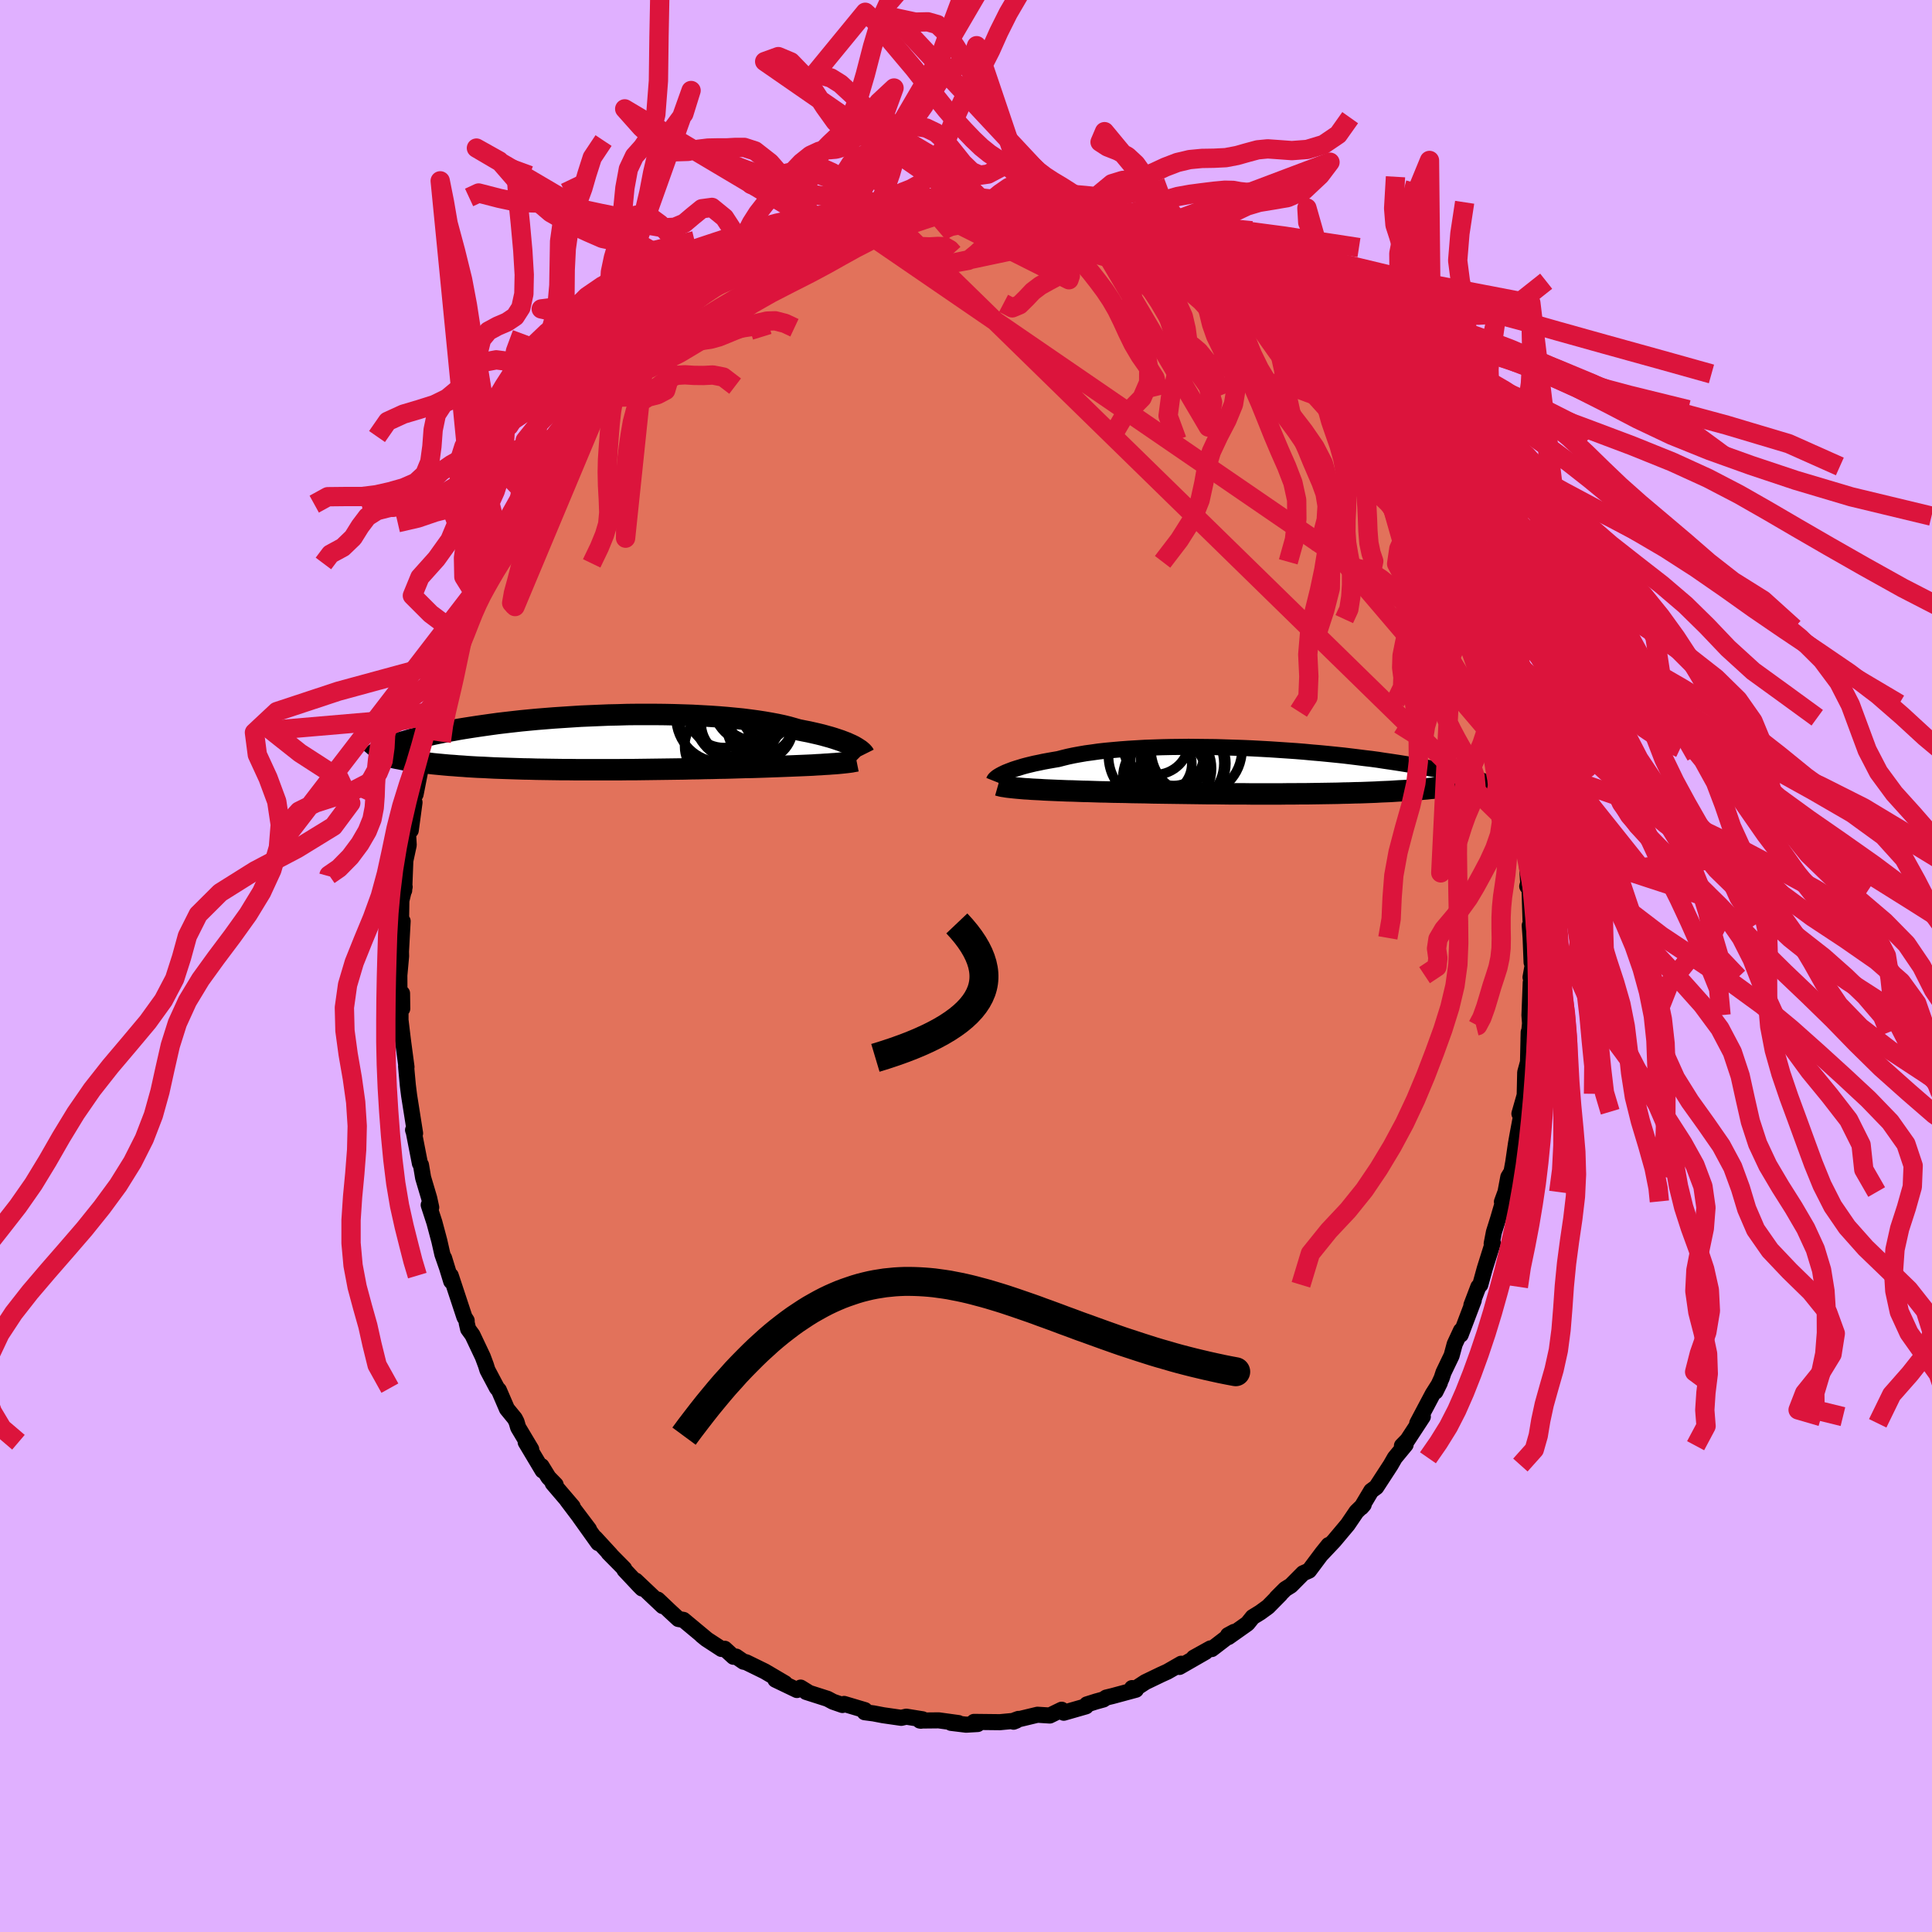 <svg xmlns="http://www.w3.org/2000/svg" width="500" height="500" viewBox="-100 -100 200 200"><defs><clipPath id="c"><path d="m26.8.37-.22-.11-.25-.11-.26-.12-.29-.11-.31-.12-.33-.11-.36-.12-.39-.12-.4-.11-.43-.12-.45-.11-.48-.11-.49-.11-.52-.1-.54-.11-.49-.14-.53-.15-.57-.14-.61-.13-.64-.12-.69-.12-.71-.11-.75-.1-.78-.1-.81-.08-.84-.08-.86-.07-.88-.06-.91-.05-.92-.05-.93-.03-.95-.03-.96-.02-.97-.01H4.33l-.97.01-.98.03-.97.02-.96.04-.95.04-.95.04-.93.06-.92.06-.91.06-.88.07-.87.07-.85.08-.83.08-.8.09-.79.09-.76.09-.73.1-.71.1-.69.1-.66.1-.64.1-.61.1-.58.11-.56.1-.54.11-.51.1-.49.1-.47.11-.45.1-.43.1-.41.1-.39.1-.37.11-.35.1-.33.09-.31.1-.3.1-.27.1-.26.09-.25.09-.22.1-.21.09-.2.09 1.44.92.28.05.29.06.3.06.32.05.33.05.34.05.35.05.36.05.37.05.39.04.4.05.41.04.42.04.43.04.45.04.46.03.47.04.49.03.5.04.51.03.53.03.55.02.55.03.57.03.59.02.59.02.62.02.62.02.63.02.65.01.66.02.67.01.68.01.69.01.69.01h.71l.72.01h4.42l.75-.01h.75l.75-.01.76-.01.75-.01.75-.01.75-.01.74-.01.74-.01.74-.02.73-.01.72-.02.71-.01.71-.02.69-.01.69-.02.67-.02.66-.02.65-.01.63-.02.62-.02.56-.02.55-.02.54-.02.52-.02.52-.02.5-.02.49-.02.48-.02.46-.02.45-.02.44-.03.42-.02.4-.03.38-.02.37-.03"/></clipPath><clipPath id="b"><path d="m-26.08.23.21-.1.25-.1.26-.1.29-.11.31-.1.33-.1.36-.11.37-.1.41-.1.42-.1.45-.09.46-.1.49-.09.51-.09.53-.09.5-.13.53-.13.57-.12.6-.11.64-.11.67-.09.7-.1.73-.08.76-.07.79-.07.81-.06.84-.05.85-.05.88-.03.89-.03.9-.02.92-.01.92-.01.93.01.94.01.94.01.94.03.94.03.94.03.93.04.93.05.91.05.91.06.89.06.88.06.87.07.85.08.83.07.82.08.79.08.78.08.75.09.73.09.71.09.69.08.67.09.64.1.62.09.6.09.58.09.56.09.53.09.52.09.49.08.48.09.46.09.44.08.42.08.41.09.39.08.37.08.36.08.34.08.32.08.31.07.3.08.27.07.27.07.25.07-2.36.78-.27.05-.28.04-.3.04-.3.04-.32.04-.33.04-.35.03-.35.04-.37.03-.38.04-.39.03-.41.03-.41.03-.43.03-.44.02-.46.03-.47.03-.48.02-.5.02-.51.03-.53.02-.54.02-.55.02-.57.01-.58.02-.59.01-.61.02-.62.01-.63.01-.64.01-.66.01-.66.01H4.6l-.68.01h-.7l-.7.01H-.36l-.73-.01h-1.48l-.75-.01-.74-.01h-.75l-.74-.01-.75-.01-.74-.01-.74-.01-.73-.01-.74-.01-.72-.01-.72-.01-.71-.02-.71-.01-.69-.01-.69-.02-.67-.01-.67-.01-.65-.02-.63-.01-.63-.02-.61-.02-.55-.01-.54-.02-.52-.02-.52-.01-.5-.02-.5-.02-.48-.02-.46-.02-.46-.02-.44-.03-.42-.02-.4-.02-.39-.03-.38-.02-.35-.03"/></clipPath><filter id="a"><feTurbulence baseFrequency=".05" numOctaves="3" result="noise" type="noise"/><feDisplacementMap in="SourceGraphic" in2="noise" scale="2"/></filter></defs><rect width="100%" height="100%" x="-100" y="-100" fill="#E0B0FF"/><path fill="#E2725B" stroke="#000" stroke-linejoin="round" stroke-width="1.667" d="m58.66-.07-.22 1.24.25.74-.23-.19-.13 3.37.06.85-.16 1.65.02-.74-.07 3.1-.29 1.06-.05 2.22-.01.17-.54 1.89.25-.2-.46 2.47-.15.85-.28 1.91-.18.99-.33.54-.29 1.55-.37 1.01.13-.04-.53 1.81-.43 1.37-.23 1.19.12-.08-.84 2.67-.46 1.67-.2.21-.72 1.89.24-.49-1.35 3.56.03-.43-.65 1.4-.32 1.19-.84 1.75-.19.58-.64 1.4.45-.91-.73 1.15-1.61 3.04.01.03.57-.72-1.59 2.43-.57.58.38-.11-1.12 1.36-.43.75-1.49 2.29-.52.38-1.02 1.71.24-.28-.75.73-.91 1.34-1.41 1.68-1.3 1.38.74-.95-.66.82-1.37 1.83-.61.27-1.27 1.28-.58.36-.89.89.38-.35-1.27 1.29-.81.59-.78.48-.54.67-1.98 1.4-.03-.2.63-.34-2.32 1.78-.13-.07-1.73.96 1.21-.59-2.7 1.55.19-.33-1.43.82-.66.3-1.62.78-1.12.73-.26-.11.4.17-2.41.65-.66.16-.3.2-.76.21-.95.3-.09.2-2.3.66-.22-.31-1.23.6-1.27-.08-2.33.56.36-.13-.51.29.28-.11-1.69.16-2.68-.03.38.22-1.2.07-1.56-.19.77.02-2.05-.28-1.95.02.11.02.17-.15-1.68-.27-.52.12-1.88-.27-.99-.19-.92-.12.02-.22-2.15-.64-.17.11-.98-.34-.56-.3-2.22-.71.3.09-.87-.54-.38.25-2.23-1.07.99.37-2.09-1.23-1.94-.95-.26-.05-.77-.53-.27.02-.91-.83-.33.02-1.58-1.03-.49-.4.51.4-2.38-1.98-.52-.09-.94-.87-1.2-1.14.51.67-2.79-2.64.66.82-.29-.29-1.54-1.64-.03-.13-1.61-1.63.21.19-1.6-1.74.32.54-1.92-2.69.96 1.26-2.25-2.98.56.63-2.06-2.41.3.15-.74-.76-.72-1.17.11.46-1.75-2.93.57.73-1.35-2.26-.17-.58-.18-.35-.81-.99-.84-1.95-.19-.2-.99-1.87-.16-.51-.32-.86-1.07-2.26-.45-.62-.15-.65v-.22l-.23-.36-1.42-4.3.05.59-.74-2.41.28.92-.46-1.32-.31-1.37-.51-1.91-.59-1.81.26.25-.21-.96-.63-2.12-.22-1.31-.11-.16-.63-3.23-.08-.23.21.34-.62-3.92-.13-1.04-.12-1.3-.06-.68.04.08-.36-2.7-.26-2.16V4.58l.18-.16-.02-1.59-.27.24-.01-2.1.18-1.99-.02-.84-.01.7.19-3.48-.17.36.04-2.49.34-1.42-.14.05.09.32.12-3.08.35-1.62-.08-1.41.29-.11.39-2.9-.32 1.01.46-2.64-.03.8.66-3.35.36-2.07-.23.51.48-2.22-.05 1.05.38-1.97.6-1.83-.07.03.91-3.28.27.04-.12-.2.91-2.07.17-1.29.15-.27.88-1.93.37-1.43.31-.66.61-1.46-.18.72.43-1.04 1.55-3.18-.09.28.01-.36 1.1-1.58-.02-.61 1.95-2.97-.56.47.37-.85 1.37-1.9 1.21-1.9.08-.12 1.28-1.47-.78 1.05 1.65-2.55 1.03-.79-.44-.14 1.04-.81.3-.45.83-.82.18-.25 1.45-1.76 1.58-1.39-1.46 1.36 1.77-1.84 1.65-1.71.79-.86-.46.64.85-.67.87-.68 1.37-1.22.03-.32 1.55-.89.56-.37.43-.47.97-.63 1.12-.81 1.29-.59 1.05-.53-.67.11 1.9-.77.81-.58.84-.2-.42.11 1.11-.66 2.39-.91 1.26-.55 1.22-.56.35.02.8-.05.14-.35 2.12-.6-.69.45 1.34-.58.78-.17 1.17-.28 1.84-.04-.65-.16 1.14.1 2.36-.32.77.03.5-.34.59.22.26-.17 2.6.22-.28-.36 1.79.15-.65-.06 1.23.11 1.15.16 1.19.01 1.24.52.22.06.18-.32 1.27.3 1.6.62-.13-.05 2.72.45-1.2-.12 1.45.39 1.51.24 1.64.77-.24-.26.78.32 2.17.9-.82.01 1.16.32 1.38.66 1.83.76.66.65 1.12.57.09.22 1.72.97-1.39-.93.89.75 2.32 1.46.34.15 2.01 1.46.05.2.16.1 1.92 1.27-1.1-.79 1.94 2-.73-.8 2.16 1.88 1.19 1.36-.02-.09.93.91.34.17.48 1.14 1.1.93.98.88.16.58 1.08 1.44 1.28 1.7-.25-.17 1.57 1.84.66 1.07-.76-1.18.68 1 .99 1.5.99 1.54-.3-.04.89 1.66.65.66.23.36.97 1.99-.09-.07 1.24 2.45-.13-.65 1.4 3.59.51.68-.71-1.2.91 2.08.85 2.36.06.21.38.81.53 1.18.74 2.85-.03-.25.54 1.62.38 1.43.37 1.43-.19-.64.39 1.73.72 2.85-.02.24.46 1.52.14 1.17.31 1.4-.24-.7.28 1.03.24 1.54.24 2.19.44 2.16-.08-.16.18 2.79-.1.33.23.06.11 3.45.17.39-.25.15.09 1.29.1 2.53.11.31-.22 1.24" filter="url(#a)"/><path fill="#fff" d="m-26.08.23.21-.1.25-.1.26-.1.29-.11.31-.1.33-.1.36-.11.37-.1.41-.1.42-.1.45-.09.46-.1.49-.09.51-.09.53-.09.5-.13.53-.13.57-.12.6-.11.64-.11.67-.09.7-.1.73-.08.76-.07.79-.07.81-.06.84-.05.85-.05.88-.03.89-.03.9-.02.92-.01.92-.01.93.01.94.01.94.01.94.03.94.03.94.03.93.04.93.05.91.05.91.06.89.06.88.06.87.07.85.08.83.07.82.08.79.08.78.08.75.09.73.09.71.09.69.08.67.09.64.1.62.09.6.09.58.09.56.09.53.09.52.09.49.08.48.09.46.09.44.08.42.08.41.09.39.08.37.08.36.08.34.08.32.08.31.07.3.08.27.07.27.07.25.07-2.36.78-.27.05-.28.04-.3.04-.3.04-.32.04-.33.04-.35.03-.35.04-.37.03-.38.04-.39.03-.41.03-.41.03-.43.03-.44.02-.46.03-.47.03-.48.02-.5.02-.51.03-.53.02-.54.02-.55.02-.57.01-.58.02-.59.01-.61.02-.62.01-.63.01-.64.01-.66.01-.66.01H4.6l-.68.01h-.7l-.7.01H-.36l-.73-.01h-1.48l-.75-.01-.74-.01h-.75l-.74-.01-.75-.01-.74-.01-.74-.01-.73-.01-.74-.01-.72-.01-.72-.01-.71-.02-.71-.01-.69-.01-.69-.02-.67-.01-.67-.01-.65-.02-.63-.01-.63-.02-.61-.02-.55-.01-.54-.02-.52-.02-.52-.01-.5-.02-.5-.02-.48-.02-.46-.02-.46-.02-.44-.03-.42-.02-.4-.02-.39-.03-.38-.02-.35-.03" filter="url(#a)" transform="translate(29.98 -20.17)"/><path fill="#fff" d="m26.8.37-.22-.11-.25-.11-.26-.12-.29-.11-.31-.12-.33-.11-.36-.12-.39-.12-.4-.11-.43-.12-.45-.11-.48-.11-.49-.11-.52-.1-.54-.11-.49-.14-.53-.15-.57-.14-.61-.13-.64-.12-.69-.12-.71-.11-.75-.1-.78-.1-.81-.08-.84-.08-.86-.07-.88-.06-.91-.05-.92-.05-.93-.03-.95-.03-.96-.02-.97-.01H4.33l-.97.01-.98.03-.97.02-.96.04-.95.04-.95.04-.93.06-.92.06-.91.06-.88.07-.87.07-.85.08-.83.08-.8.09-.79.09-.76.09-.73.1-.71.1-.69.1-.66.1-.64.1-.61.1-.58.11-.56.1-.54.11-.51.1-.49.1-.47.11-.45.1-.43.1-.41.1-.39.1-.37.11-.35.1-.33.09-.31.1-.3.1-.27.1-.26.09-.25.09-.22.1-.21.09-.2.09 1.44.92.28.05.29.06.3.06.32.05.33.05.34.05.35.05.36.05.37.05.39.04.4.05.41.04.42.04.43.04.45.04.46.03.47.04.49.03.5.04.51.03.53.03.55.02.55.03.57.03.59.02.59.02.62.02.62.02.63.02.65.01.66.02.67.01.68.01.69.01.69.01h.71l.72.01h4.42l.75-.01h.75l.75-.01.76-.01.75-.01.75-.01.75-.01.74-.01.74-.01.74-.02.73-.01.72-.02.71-.01.71-.02.69-.01.69-.02.67-.02.66-.02.65-.01.63-.02.62-.02.56-.02.55-.02.54-.02.52-.02.52-.02.5-.02.49-.02.48-.02.46-.02.45-.02.44-.03.42-.02.4-.03.38-.02.37-.03" filter="url(#a)" transform="translate(-38.43 -23.13)"/><g fill="none" stroke="#000" transform="translate(29.98 -20.17)"><path stroke-linejoin="round" stroke-width="1.667" d="m-27.1 1.01.02-.05.03-.06.05-.07.07-.07.09-.08.1-.08.14-.09.15-.09.17-.09.2-.1.21-.1.25-.1.26-.1.29-.11.31-.1.33-.1.36-.11.37-.1.41-.1.42-.1.45-.09.46-.1.49-.09.51-.09.53-.09.5-.13.53-.13.57-.12.6-.11.64-.11.67-.09.7-.1.73-.08.76-.07.79-.07.81-.06.84-.05.85-.05.88-.03.89-.03.9-.02.92-.01.92-.01.93.01.94.01.94.01.94.03.94.03.94.03.93.04.93.05.91.05.91.06.89.06.88.06.87.07.85.08.83.07.82.08.79.08.78.08.75.09.73.09.71.09.69.08.67.09.64.1.62.09.6.09.58.09.56.09.53.09.52.09.49.08.48.09.46.09.44.08.42.08.41.09.39.08.37.08.36.08.34.08.32.08.31.07.3.08.27.07.27.07.25.07.24.07.22.07.22.06.2.07.18.06.18.06.17.06.15.06.15.06.13.05" filter="url(#a)"/><path stroke-linejoin="round" stroke-width="2.222" d="m-26.66 1.45.14.04.16.04.18.04.21.03.23.04.25.03.28.03.29.03.32.03.34.03.35.03.38.02.39.03.4.02.42.02.44.03.46.02.46.02.48.02.5.02.5.02.52.01.52.02.54.02.55.01.61.02.63.02.63.01.65.02.67.01.67.01.69.02.69.01.71.01.71.02.72.01.72.01.74.01.73.01.74.01.74.01.75.01.74.01h.75l.74.01.75.01h1.48l.73.01h2.88l.7-.01h.7l.68-.01h.68l.66-.01.66-.01.64-.01.63-.01.62-.01.61-.02.59-.01.58-.02.57-.01.55-.02.54-.02.53-.02.51-.03.5-.02.48-.02.47-.03.46-.03.44-.02.43-.03.41-.03.41-.03.39-.03.38-.04.37-.03.35-.04.35-.03.33-.04.32-.04.3-.04.3-.04.28-.04.27-.05.26-.04.25-.04.24-.05.22-.05.21-.04.21-.05.19-.05.18-.05.17-.05.16-.05" filter="url(#a)"/><circle cx="-10.255" cy="-1.597" r="4.976" clip-path="url(#b)" filter="url(#a)"/><circle cx="-9.29" cy="-1.937" r="4.202" clip-path="url(#b)" filter="url(#a)"/><circle cx="-7.145" cy="-.802" r="4.064" clip-path="url(#b)" filter="url(#a)"/><circle cx="-8.975" cy="-.272" r="4.412" clip-path="url(#b)" filter="url(#a)"/><circle cx="-10.4" cy="-3.162" r="3.524" clip-path="url(#b)" filter="url(#a)"/><circle cx="-6.12" cy="-2.202" r="4.704" clip-path="url(#b)" filter="url(#a)"/><circle cx="-9.79" cy="-.772" r="3.186" clip-path="url(#b)" filter="url(#a)"/><circle cx="-9.39" cy=".683" r="4.352" clip-path="url(#b)" filter="url(#a)"/><circle cx="-7.605" cy="-.807" r="4.324" clip-path="url(#b)" filter="url(#a)"/><circle cx="-8.485" cy="-1.622" r="3.116" clip-path="url(#b)" filter="url(#a)"/></g><g fill="none" stroke="#000" transform="translate(-38.43 -23.13)"><path stroke-linejoin="round" stroke-width="2.222" d="m27.88 1.23-.03-.06-.04-.06-.07-.07-.07-.08-.1-.08-.11-.1-.14-.09-.15-.1-.18-.11-.19-.11-.22-.11-.25-.11-.26-.12-.29-.11-.31-.12-.33-.11-.36-.12-.39-.12-.4-.11-.43-.12-.45-.11-.48-.11-.49-.11-.52-.1-.54-.11-.49-.14-.53-.15-.57-.14-.61-.13-.64-.12-.69-.12-.71-.11-.75-.1-.78-.1-.81-.08-.84-.08-.86-.07-.88-.06-.91-.05-.92-.05-.93-.03-.95-.03-.96-.02-.97-.01H4.33l-.97.01-.98.03-.97.02-.96.04-.95.04-.95.04-.93.06-.92.06-.91.06-.88.07-.87.07-.85.08-.83.08-.8.09-.79.09-.76.09-.73.1-.71.1-.69.1-.66.1-.64.1-.61.1-.58.11-.56.1-.54.11-.51.1-.49.1-.47.11-.45.1-.43.1-.41.1-.39.1-.37.11-.35.1-.33.09-.31.1-.3.1-.27.1-.26.09-.25.09-.22.1-.21.09-.2.09-.18.08-.16.09-.15.09-.14.08-.12.08-.12.08-.1.08-.08.08-.08.07-.06.07" filter="url(#a)"/><path stroke-linejoin="round" stroke-width="2.222" d="m27.1 1.9-.15.03-.18.03-.2.04-.22.03-.24.03-.27.03-.29.03-.31.03-.33.03-.35.02-.37.03-.38.02-.4.03-.42.02-.44.03-.45.02-.46.02-.48.02-.49.02-.5.02-.52.02-.52.02-.54.02-.55.02-.56.02-.62.02-.63.02-.65.01-.66.02-.67.02-.69.02-.69.01-.71.02-.71.01-.72.02-.73.01-.74.02-.74.01-.74.01-.75.01-.75.01-.75.01-.76.01-.75.01h-.75l-.75.01H-1.9l-.72-.01h-.71l-.69-.01-.69-.01-.68-.01-.67-.01-.66-.02-.65-.01-.63-.02-.62-.02-.62-.02-.59-.02-.59-.02-.57-.03-.55-.03-.55-.02-.53-.03-.51-.03-.5-.04-.49-.03-.47-.04-.46-.03-.45-.04-.43-.04-.42-.04-.41-.04-.4-.05-.39-.04-.37-.05-.36-.05-.35-.05-.34-.05-.33-.05-.32-.05-.3-.06-.29-.06-.28-.05-.27-.06-.26-.06-.25-.07-.24-.06-.23-.06-.21-.07-.21-.06-.2-.07-.18-.07-.18-.07" filter="url(#a)"/><circle cx="17.114" cy="-1.558" r="3.398" clip-path="url(#c)" filter="url(#a)"/><circle cx="14.814" cy="-2.658" r="4.522" clip-path="url(#c)" filter="url(#a)"/><circle cx="13.449" cy="-1.898" r="4.586" clip-path="url(#c)" filter="url(#a)"/><circle cx="12.774" cy=".402" r="3.47" clip-path="url(#c)" filter="url(#a)"/><circle cx="13.384" cy="-3.213" r="3.738" clip-path="url(#c)" filter="url(#a)"/><circle cx="16.564" cy="-3.983" r="3.764" clip-path="url(#c)" filter="url(#a)"/><circle cx="14.489" cy="-1.993" r="3.474" clip-path="url(#c)" filter="url(#a)"/><circle cx="13.059" cy="-2.623" r="4.644" clip-path="url(#c)" filter="url(#a)"/><circle cx="16.424" cy="-4.118" r="4.238" clip-path="url(#c)" filter="url(#a)"/><circle cx="17.314" cy="-2.008" r="3.206" clip-path="url(#c)" filter="url(#a)"/></g><g fill="none" stroke="#DC143C" stroke-linejoin="round" stroke-width="2"><path d="m-1.41-78.43 1.64.41.9.87.68.75.66.37.74.04.82-.11.85-.08.82.07.74.3.68.51.68.7.73.83.79.89.8.83.68.59-.14.42-14.19-7.13.66.28.6.03.68-.09.78-.08.84-.04.83.01.79.07.76.11.78.12.81.15.83.17.82.2.79.2.74.21.75.21.82.28.91.35 1.09.37 1.75.33-34.75-5.62 1.56-.45 1.68-.44 1.48-.26 1.21-.04 1.01.14.9.31.86.43.85.5.84.52.86.51.91.5 1 .45 1.03.37.88.25.15.17" filter="url(#a)"/><path d="m-6.38-77.79-1.85-3.09-1.26-.56-.98.12-.83.2-.83-.08-.86-.41-.89-.54-.92-.41-.96-.11-1.05.16-1.16.31-1.24.27-1.25.08-1.2-.19-1.12-.38-1.07-.41-1.11-.29-1.06-.27-.18-.02" filter="url(#a)"/><path d="m5.72-100.95-1.35 2.31-.99 1.98-.83 1.86-.87 1.71-.94 1.59-.96 1.7-.92 2-.84 2.17-.83 2.03-.87 1.57-.98 1.02-1.01.56-.9.35-.71.5-.94 1.85 65.88 64.38-.14-1.81.04-1.34.05-.96-.05-.78-.15-.81-.23-.93-.24-1.08-.24-1.19-.21-1.26-.17-1.26-.13-1.19-.13-1.1-.16-1.09-.21-1.11-.19-1.01.06-.46-67.07-45.97 1.09-.6.96-.93.87-1.56.78-2.21.75-2.61.83-2.58.94-2.2.99-1.77.96-1.64.91-2 .93-2.55 1.03-2.75 1.18-2.21 1.27-1.44 1.63-1.1-16.55 28.3 1.27-.25.74-.08.77-.12.87-.16.91-.16.93-.14.94-.11.95-.09.95-.08.93-.07.9-.06.86-.05.85-.03.83-.02.82.01.8.02.78.06.78.07.83.11.88.15.89.17.81.18.58.1.26-.13L1.1-95.27l-.6 1.72-1.13.3-1.01.38-.88.89-.89 1.37-.95 1.56-1.01 1.43-1.02 1.1-1.01.78-.98.6-.96.53-.93.49-.87.47-.79.6-.65 1.02-.51 1.67-.41 2.06-.36 1.58-.37.53-21.1-12.54 1.71 1.92 1.96 1.82 1.63.7 1.26-.04 1.06-.22.99-.12.98-.02h.95l.92-.05h.92l1.11.36 1.55 1.21 2.07 2.37 2.27 3.03 1.72 1.58-2.48 1.11 1.21.03 1.02.34.81.18.71.01.69-.12.68-.23.71-.26.75-.21.81-.09.86.06.9.19.92.27.94.25.96.18.96.04.88-.05.71.03.52.3.35.39" filter="url(#a)"/><path d="m-20.21-73.51 1.16-1.53 1.28-1.84.93-2.58.71-2.37.66-1.62.68-.98.7-.71.72-.68.73-.84.73-1.22.74-1.86.75-2.56.75-2.9.78-2.6.87-1.9 1.23-1.42 2.14-1.72m-16.79 30L-23.39-75-25-77.47l-1.3-1.06-1.05.14-.91.74-.9.76-1 .42-1.14.05-1.26-.22-1.33-.35-1.35-.36-1.31-.31-1.28-.26-1.3-.28-1.39-.31-1.49-.29-1.51-.17-1.46-.03-1.51-.08-1.83-.39-2.13-.55-.99.46" filter="url(#a)"/><path d="m-25.01-71.06-1.22.05-1.59-1.35-1.91-2.24-1.93-2.18-1.55-1.14-1.02.22-.67 1.09-.65 1.09-.89.45-1.2-.25-1.47-.64-1.75-.81-2.14-1.21-2.56-2.19-2.76-3.18-2.36-1.32 24.55 14.42-1.16-.45-1.05-.4-1.07-.27-1.01.08-.99.27-1 .23-1 .14-.93.15-.86.27-.85.41-.89.55-.92.62-.95.55-1.06.32-1.31.05-1.54-.02-1.25-.27 17.84-2.23 1.05-.74.89-.66.74-.53.7-.43.71-.37.73-.35.72-.37.75-.43.85-.51 1-.61 1.13-.66 1.13-.61 1-.48.77-.3.66-.19-12.83 7.24 1.07-.7.93-.56.76-.51.69-.53.67-.56.68-.53.73-.48.8-.42.91-.44 1.02-.49 1.08-.54 1.05-.55.94-.53.8-.48.72-.43.71-.4.67-.35.07-.12 4.38-12.02-1.6 1.49-1.15 1.67-.9 1.39-.8.98-.77.57-.81.23-.84.07-.87.15-.91.42-.95.76-.97 1.02L-19-81l-.95 1.1-.86 1.01-.75.96-.65 1.02-.57 1.11-.55 1.14-.61 1-.75.75-.89.67-.83 1.14-.69 1.48-3.94 3.27-.42 1.19.41 2.28.31 2.1-.35 1.19-.86.45-.97.25-.78.49-.52.89-.32 1.21-.23 1.33-.19 1.3-.14 1.2-.09 1.12-.03 1.12v1.27l.01 1.77-.03 2.9 2.15-20.49.7.08.47.01.56-.28.74-.38.87-.31.91-.27.88-.31.8-.42.74-.54.74-.59.82-.56.9-.45.91-.28.7-.05.02.16" filter="url(#a)"/><path d="m-38.75-41.68.79-1.64.54-1.32.33-1.11.11-1.19-.05-1.36-.08-1.45-.03-1.39.03-1.28.08-1.19.09-1.2.1-1.27.15-1.36.25-1.4.32-1.31.32-1.07.28-.78.78-1.07-1.13.48-.82-.06-.91.21-.92.47-.87.52-.9.37-1.03.1-1.23-.18-1.43-.42-1.58-.52-1.6-.46-1.47-.19-1.22.23-.97.7-.85 1.03-.92 1.1-1.12.93-1.33.65-1.52.48-1.68.5-1.64.75-1.09 1.57" filter="url(#a)"/><path d="m-36.63-61.2-.96 1.31-.62.85-.52.71-.43.74-.39.83-.4.86-.47.85-.54.81-.59.79-.6.83-.57.95-.52 1.09-.47 1.21-.41 1.29-.36 1.31-.35 1.29-.34 1.25-.32 1.2-.29 1.15-.23 1.13-.25 1.16-.32 1.16-.3.96.2.26 10.05-23.99-.09-2.22-.01-1.46-.12-2.38-.07-2.55.11-2.03.31-1.48.39-1.32.34-1.62.24-2.05.22-2.24.36-1.95.63-1.34.83-.93.82-1.19.56-2.18.27-3.49.06-4.57.09-4.69" filter="url(#a)"/><path d="m-36.63-61.2.83-.56.66-.16.96-.21 1.02-.3.88-.41.7-.52.65-.54.7-.46.8-.35.88-.25.9-.21.89-.21.87-.2.9-.18.94-.16.99-.15.94-.14.74.13.29.94" filter="url(#a)"/><path d="m-17.76-66.07-.98-.46-1.01-.26-.86.03-.78.18-.81.21-.84.24-.86.32-.85.35-.84.34-.88.24-.93.13-.98.04h-1l-.95.03-.87.13-.75.34-.66.59-.64.87-.64 1.02-.63.87-.58.34-1.53-.68-1.45 1.76-1.72-1.65-1.14-.42-.28.95-.13 1.24-.44.92-.83.46-1.08.2-1.14.18-1.05.39-.95.64-.9.84-.94.9-1.05.83-1.15.73-1.2.65-1.18.66-1.05.72-.88.85-.75.95-.79.95-1.09.73-1.53.24-1.78-.28-1.37.32" filter="url(#a)"/><path d="m-40.43-57.11.37-1.3.31-1.12.47-.98.57-1 .59-1.04.6-1.06.59-1.1.56-1.18.49-1.32.39-1.5.29-1.63.25-1.68.3-1.64.41-1.54.49-1.5.5-1.6.43-1.82.38-1.99.45-1.91.7-1.55 1.01-1.2 1.07-1.45.75-2.41-11.97 33.52.06.62-.29 1.18-.46 1.06-.57.82-.58.8-.54.98-.46 1.2-.39 1.33-.37 1.34-.38 1.29-.41 1.21-.43 1.14-.39 1.1-.33 1.08-.27 1.07-.29 1.11-.32 1.17-.18 1.03.3.33" filter="url(#a)"/><path d="m-39.99-56.97-3.32-2.07-.98.77-1.03.38-1.58-.24-1.97-.46-2.06-.33-1.81.07-1.33.6-.76 1.16-.33 1.58-.13 1.73-.22 1.61-.52 1.26-.93.86-1.26.55-1.42.4-1.42.32-1.46.18h-1.67l-1.88.02-1.4.77m27.48-9.16.06-.25.47-.43.6-.49.76-.41.94-.24 1.08-.09 1.12-.03 1.06-.12.95-.3.84-.48.74-.56.7-.49.73-.29.84-.05.95.06.98.01.97-.05 1.07.21 1.23.94m69.1 21.85.8.03.67.93.5.86.46.8.51.81.58.86.61.89.61.93.6.97.61.99.64.97.64.94.59.93.5.94.4.98.35 1.06.32 1.14.32 1.21.28 1.23.34 1.18.7 1.05.91 1.05m0 0-.14-.02-.22.92-.32 1.41-.24 1.54-.12 1.46-.09 1.35-.12 1.25-.17 1.19-.17 1.14-.11 1.11-.05 1.09v1.06l.02 1.05-.02 1.03-.11 1.01-.21.99-.3.95-.32.97-.31 1.05-.34 1.13-.4 1.11-.43.81-.16.04M-66.52-41.67l.73-.97 1.29-.7 1.05-1.01.73-1.17.74-.98 1.01-.64 1.33-.34 1.51-.21 1.52-.25 1.36-.4 1.18-.55 1.07-.65 1.1-.63 1.23-.5 1.41-.35 1.47-.29 1.41-.39 1.21-.6.97-.78.79-.75.7-.54.68-.47 1.01-1.34" filter="url(#a)"/><path d="m-58.83-45.89 2.08-.48 1.79-.61 1.43-.37 1.14-.42.88-.7.69-1 .63-1.11.73-.99.94-.78 1.15-.63 1.24-.6 1.19-.57 1.1-.36.94.14.23.74" filter="url(#a)"/><path d="m-45.83-49.29 1.17-1.71.84-1.3.64-.98.56-.82.53-.81.5-.86.46-.91.42-.93.42-.91.45-.89.5-.88.57-.86.62-.86.68-.86.7-.85.72-.87.72-.9.66-.93.58-.94.52-.91.54-.86.67-.84.72-.88.39-.72" filter="url(#a)"/><path d="m-46.2-48.44.6-1.22.68-1.57.42-1.67.12-1.69v-1.64l.1-1.45.31-1.18.47-.95.55-.85.51-.9.4-1.09.29-1.36.16-1.67.07-1.95.01-2.17.02-2.26.11-2.2.28-1.98.45-1.67.53-1.36.46-1.25.41-1.42.56-1.75 1.17-1.76" filter="url(#a)"/><path d="m-45.64-48.91-4.16-4.32-.03-1.38 1.35-.54 1.18-.77.7-1.12.41-1.26.4-1.17.48-1.01.55-.93.53-.93.44-1.03.39-1.11.38-1.19.38-1.32.32-1.55.17-1.9.04-2.23.04-2.35.31-2.21.66-1.79.63-1.22-.55-1.15m97.85 62.56.17.79.16.55.28.84.35 1.16.36 1.33.32 1.38.3 1.32.29 1.24.29 1.16.26 1.14.2 1.14.16 1.12.16 1.1.22 1.08.32 1.19.35 1.3.19.91M-48.67-43.75l-.02.44-.35.82-.45 1.05-.42 1.01-.36.91-.35.89-.35.94-.36 1.02-.34 1.11-.31 1.14-.27 1.15-.24 1.12-.23 1.1-.23 1.09-.25 1.11-.28 1.19-.3 1.27-.3 1.42-.24 1.74" filter="url(#a)"/><path d="m-48.67-43.75-2.1-4.11.98-1.01 1.05-.88.28-1.61-.35-2.34-.62-2.72-.61-2.73-.39-2.42-.06-1.94.34-1.36.71-.86.94-.51.98-.42.85-.57.59-.92.31-1.42.04-1.99-.15-2.5-.25-2.75-.25-2.49-.12-1.85.72-1.97" filter="url(#a)"/><path d="m-50.14-40.49.96-1.96.48-.97.43-.84.49-.95.55-1.06.58-1.09.6-1.09.63-1.09.65-1.07.67-1.03.66-.97.63-.91.61-.83.59-.8.58-.77.56-.73.54-.68.52-.63.53-.6.57-.64.67-.77 1.01-1.23-13.94 21.75-.26-2.22-1.53-3.3-.88-2.3.33-1.09 1.01-.59 1.08-.67.8-1.02.44-1.43.11-1.85-.15-2.21-.35-2.46-.45-2.56-.44-2.48-.38-2.37-.37-2.4-.5-2.65-.73-2.96-.77-2.86-.38-2.21-.44-2.2 4.04 41.11-.21-.26-.3-1.55-.13-1.67.11-1.35.21-1.22.15-1.36v-1.65l-.14-1.88-.17-1.96-.12-1.96-.02-2.05-.1-2.38-.44-2.9-.8-3.26.1-2.58" filter="url(#a)"/><path d="m-51-38.71-.17-1.28-.17-1.08.19-1.15.27-1.23.29-1.2.35-1.14.45-1.08.52-1.1.53-1.18.43-1.33.31-1.53.19-1.72.12-1.86.09-1.83.15-1.61.24-1.36.28-1.38.29-1.87.68-1.83M60.25-55.26l-.01 2.91.17 2-.28 2.12-.69 2.17-.67 2.01-.31 1.72.11 1.46.27 1.35.15 1.44-.18 1.63-.49 1.82-.68 1.9-.68 1.83-.52 1.65-.28 1.44-.08 1.27.1 1.19.23 1.25.32 1.33.26 1.3-.3 1.47m-119.16 2.66.75-1.68.71-1.3.41-1.46.2-1.42.18-1.2.33-.95.55-.79.79-.74.98-.76 1.08-.81 1.05-.86.87-.85.63-.81.45-.82.61-1.34-1.9 5.48-.86 1.41-1.5.58-1.52.3-1.1.53-.62.91-.33 1.2-.2 1.33-.14 1.34-.08 1.27-.04 1.21-.09 1.19-.23 1.19-.49 1.23-.76 1.31-1 1.34-1.17 1.19-1.03.71-.03.11" filter="url(#a)"/><path d="m-54.78-27.65-1 1.33-1.75.46-1.52.28-.79.62-.24 1.03-.07 1.31-.19 1.38-.52 1.25-.97 1.02-1.5.78-1.93.65-2.06.66-1.72.85-1.05 1.16-.41 1.63 24.19-31.47-.35.69-.48.75-.51.72-.53.8-.53.86-.51.87-.47.83-.45.83-.43.88-.43.97-.41 1.03-.42 1.07-.43 1.05-.46 1.01-.47.95-.47.94-.45 1.01-.4 1.13-.36 1.19-.51 1.31M47.47.95 48.75.1l.1-.92-.14-.99.15-.99.59-1 .88-1.04.9-1.09.8-1.11.69-1.16.68-1.24.7-1.32.64-1.4.49-1.41.2-1.31-.11-1.1-.32-.87-.21-.78.23-.95.61-1.31.6-1.63.02-.24-.55-2.18-.45-1.27-.64-.79-.89-.64-1.04-.64-1.01-.72-.89-.82-.78-.89-.69-.92-.62-.93-.56-.93-.5-.93-.47-.92-.45-.9-.46-.89-.51-.9-.57-.87-.66-.82-.75-.72-.8-.63-.81-.53-.89-.39-1.1-.24-1.07-.65 17.16 20.12.12.62.23.97.23.94.21.86.23.86.28.97.32 1.13.35 1.25.33 1.3.3 1.3.25 1.26.2 1.22.14 1.19.11 1.16.1 1.15.1 1.14.11 1.13.12 1.15.14 1.14.15 1.08.18.91.15.64-.07.17-5.39-28.12 1.52 1.36 1.28 1.29.6 1.25.39 1.13.46.96.6.8.73.73.83.8.86.99.93 1.2 1.08 1.33 1.29 1.31 1.38 1.21 1.15 1.09.71.84 1.15.21-16.03-20.09 1.53-.41.4.93.56.99 1.08.75 1.62.55 1.87.55 1.64.72 1.1.97.56 1.14.29 1.16.39 1.06.68.94.98.89 1.19 1.01 1.32 1.2 1.48 1.37 1.7 1.42 1.89 1.37L76.26-12l2.27.85-12.39 1.4-1.06-1.95-.59-1.47-.64-1.48-.85-1.37-.96-1.16-.92-.93-.81-.8-.7-.79-.55-.9-.4-1.05-.27-1.21-.18-1.31-.2-1.28-.32-1.15-.49-.97-.62-.89-.73-.86-.95-.62-.83.01-.74-2.85 2.81-3.09-.06-1.18-.14-1.31.32-1.73.53-1.84.32-1.65-.09-1.4-.37-1.3-.38-1.42-.09-1.73.26-2.05.55-2.27.64-2.32.51-2.21.29-2.02.1-1.92.02-1.97-.04-2.02-.22-1.77-.24-1.01.42.34 5.83 48.16-.76.28-1.21-.46-1.14-.81-.94-1.01-.77-1.13-.65-1.17-.59-1.11-.57-1.03-.54-.99-.51-.99-.52-1.03-.56-1.05-.68-1.04-.77-.99-.77-.94-.65-.88-.53-.94-.63-1.56-.47-1.06-.4-.47-.63-.64-.72-.86-.73-.94-.73-.9-.73-.81-.69-.78-.6-.8-.5-.85-.47-.87-.51-.83-.62-.77-.74-.71-.78-.59-.6-.23-.03.66" filter="url(#a)"/><path d="m51.51-37.34.17 1.86-.7 1.74-.79 1.73-.61 1.69-.34 1.55-.03 1.33.23 1.12.4.98.45.92.48.91.53.94.55.95.51.99.34 1.01.09 1.02-.19 1.03-.37 1.01-.43 1.01-.39 1.09-.4 1.27-.55 1.46-.72 1.42-.59.67 1.45-29.78.99-.26.63-1.62.52-2.16.58-2.31.5-2.18.39-2.04.39-2.01.37-2 .23-1.84-.13-1.47-.59-1-.96-.61-1.03-.51-.78-.73-.33-1.22.1-1.73.28-2.03.11-2.04-.24-1.86-.45-1.82-.28-2.17.23-2.8.49-3.23" filter="url(#a)"/><path d="m51.31-38.22-.18-.07.29 1.04.37 1.26.34 1.21.33 1.19.3 1.21.25 1.25.21 1.25.19 1.21.2 1.15.2 1.09.2 1.07.19 1.12.17 1.2.17 1.26.2 1.26.22 1.2.13 1.21-.07 1.33M50.8-38.9l-.88-2.25-.38-1.47.01-1.57.31-1.78.38-1.83.39-1.84.45-1.93.6-2.14.68-2.3.58-2.31.34-2.14.24-1.91.4-1.66.61-1.31.3-1.37L50.8-38.9l.25.27.35.39.72.66 1.03.69 1.2.66 1.21.69 1.1.79.97.92.9.98.98.94 1.14.83 1.35.7 1.51.65 1.55.71 1.45.9 1.29 1.09 1.17 1.2 1.22 1.19 1.6 1.07 2.16 1.02" filter="url(#a)"/><path d="m49.4-42.49 1.06 2.27.76.9.79.52.99.53 1.16.58 1.21.63 1.12.74.94.9.73 1.07.59 1.17.58 1.16.66 1.06.76.91.85.78 1.04.75 1.49 1.02 1.79 1.99" filter="url(#a)"/><path d="m63.68-22.47-1.01-1.11-.54-1.33-.6-1.33-.71-1.14-.78-.95-.81-.87-.85-.85-.92-.86-.97-.87-.95-.91-.85-.97-.71-1.02-.59-1.06-.53-1.05-.54-.99-.57-.81-.6-.67-.7-.94-1.05-2.29 20.31 15.81-1.67-.56-1.68-1.13-1.23-1.06-.88-.98-.76-.96-.73-1.02-.77-1.06-.81-1.08-.86-1.08-.91-1.03-.97-.98-.97-.92-.93-.9-.89-.83-1.02-.58-1.38-.2-1.73-.03-1.48-.43-.51-.33" filter="url(#a)"/><path d="m49.53-41.84-.74-1.74-.39-1.26.02-1.53.68-2.19 1.31-2.89 1.61-3.28 1.4-3.11.76-2.44-.04-1.54-.73-.7-1.15-.2-1.26-.09-1.19-.28-1.01-.62-.83-.99-.67-1.32-.52-1.58-.37-1.82-.22-2.03-.06-2.22.11-2.34.21-2.3.39-2.31 1.14-2.77.4 39.17-.67-1.45-.42-1.09-.3-1.1-.22-1.21-.23-1.24-.28-1.17-.32-1.07-.32-1.01-.3-1-.34-1.01-.43-1-.56-.98-.67-.97-.73-1-.73-1.05-.66-1.12-.57-1.18-.48-1.24-.4-1.23-.39-1.15-.44-1.06-.62-1.09-.96-1.41-1.47-2.35 12.51 28.18.39.42.63.91.62 1.08.55 1.09.48 1.02.43.93.43.95.47.98.5 1.01.53 1.03.54 1.06.54 1.14.51 1.17.48 1.03.5 1.11" filter="url(#a)"/><path d="m47.41-46.21-.32-.51-.42-.8-.32-1.04-.22-1.21-.2-1.26-.23-1.19-.27-1-.31-.83-.37-.75-.48-.77-.57-.91-.59-1.11-.56-1.33-.5-1.42-.28-1.11" filter="url(#a)"/><path d="m47.41-46.21.67 1.39.52 1.08.54 1.1.55 1.13.5 1.1.46 1.05.42 1.01.4 1.02.41 1.06.41 1.09.41 1.12.41 1.16.4 1.17.39 1.18.36 1.16.33 1.11.3 1.07.28 1.02.26 1.07.29 1.23.32 1.4.19.97-8.82-24.69-.35-.49-.49-.74-.49-.85-.51-.89-.52-.89-.51-.84-.48-.74-.46-.67-.47-.66-.53-.72-.6-.81-.67-.91-.71-.97-.72-.98-.72-.91-.78-.85-.94-.85 9.72 13.41-.35-1.13.09-1.61.16-1.68-.09-1.43-.29-1.14-.27-1.08-.11-1.23.02-1.48.06-1.69-.01-1.8-.1-1.87-.17-1.93-.18-2-.16-2.06-.14-2.05-.19-1.89-.29-1.62-.37-1.28-.38-1.17-.14-1.71.19-3.28" filter="url(#a)"/><path d="m47.18-46.57-.71-.75-.54-.89-.53-.9-.54-.89-.53-.82-.49-.72-.48-.67-.51-.67-.56-.74-.62-.82-.67-.89-.71-.94-.72-.92-.74-.89-.73-.83-.7-.78-.64-.7-.57-.59-.5-.44-.28-.13 11.77 14.98-.53-.93-.37-1.1-.33-1.12-.35-1.12-.34-1.07-.28-1-.25-.97-.3-.97-.39-.99-.52-1.02-.61-1.06-.65-1.12-.63-1.17-.59-1.22-.53-1.26-.46-1.27-.36-1.29-.23-1.28-.2-1.04-.27-.2m6.19 44.13 1.1-1.75.38-1.33.17-1.38.28-1.47.35-1.49.26-1.42.09-1.29-.08-1.16-.15-1.09-.18-1.1-.26-1.09-.48-.98-.74-.78-.83-.7-.51-.96.23-1.57 1.02-2.22.7-1.81m0 0L46-48.39l-.43-.91-.5-.95-.47-.93-.39-.83-.34-.75-.36-.75-.44-.83-.53-.94-.6-1.04-.63-1.11-.63-1.12-.65-1.04-.75-.92-.89-.97" filter="url(#a)"/><path d="m45.64-48.89.81 1.19.61.92.59.86.64.87.69.89.74.91.82.88.91.8 1.02.68 1.12.59 1.18.57 1.14.62 1.05.75.9.9.78 1.05.72 1.13.71 1.15.72 1.14.69 1.09.61 1.05.52 1.01.51 1.04.71 1.38 1.38 2.19-19.57-23.66-.05-.54-.32-1.16-.16-1.37.09-1.41.18-1.39.06-1.35-.11-1.39-.17-1.57-.1-1.89.04-2.21.1-2.37.04-2.28-.16-1.99-.25-1.84-.02-2.11.57-2.96 1.16-4.34m-1.59 30.67-.56 2.3.23 1.03.61.65.61.69.47.88.26 1.1.1 1.31-.03 1.46-.11 1.54-.18 1.55-.25 1.51-.33 1.46-.36 1.43-.27 1.36-.04 1.23.13 1.02-.04 1.01-.75 1.55" filter="url(#a)"/><path d="m43.96-51.89.51 1.72.35 1.35.35 1.07.37.97.36.99.28 1.09.17 1.22.1 1.33.13 1.35.22 1.28.32 1.15.36 1.07.31 1.05.23 1.07.15 1.14.11 1.18.09 1.22.05 1.26-.01 1.33-.13 1.38-.29 1.41-.42 1.44-.23 1.45m4.2-10.82-.23-.85-.38-1.27-.33-1.12-.31-.98-.36-.99-.44-1.06-.48-1.11-.49-1.1-.48-1.07-.47-1.01-.47-.95-.47-.91-.48-.87-.46-.87-.45-.97-.51-1.16-.77-1.41" filter="url(#a)"/><path d="m44.04-51.71-.62-1.37-.3-1.74-.11-1.88-.21-1.78-.38-1.56-.5-1.38-.51-1.33-.42-1.37-.35-1.42-.31-1.4-.38-1.3-.5-1.19-.62-1.13-.69-1.14-.67-1.18-.59-1.14-.53-.99-.51-.87-.46-1.08-.09-1.51 14.53 50.89-.11-2.26-.02-1.58-.06-1.27-.17-1.17-.29-1.08-.36-1-.39-.99-.37-1.03-.37-1.08-.37-1.12-.38-1.12-.38-1.12-.33-1.12-.3-1.12-.28-1.12-.3-1.09-.35-1.05-.4-1.02-.4-1.01-.35-.96-.26-.84-.24-.71-.45-.8-1.08-1.38-1.03-1.53.82 1.19.54.98.41.95.35.83.37.72.43.71.48.78.51.84.51.88.51.89.5.9.48.92.45.97.44 1.04.42 1.11.41 1.17.39 1.18.36 1.14.28 1.02.21.99.25 1.28.49 2" filter="url(#a)"/><path d="m39.7-57.59.99 1.31.84 1.05.74.84.69.66.62.53.57.5.54.57.54.7.55.81.56.87.55.86.55.85.56.83.59.83.63.86.66 1.01.92 1.59-11.1-14.67-.67-.27-.82-.54-.94-.37-.91-.26-.82-.28-.8-.3-.86-.26-.96-.19-.99-.19-.92-.26-.76-.37-.63-.43-.59-.36-.64-.21-.72-.09-.81-.14-.9-.24-.91.21" filter="url(#a)"/><path d="m37.46-59.98.98.78.85.72.8.8.77.9.75.92.73.86.7.72.66.56.63.44.61.43.64.56.68.72.67.8.59.78.64 1.11-10.7-11.1 1.43.13 1.25.19.94.64.84.88.81.9.79.81.75.68.69.57.65.52.62.55.63.65.65.74.68.79.71.77.72.72.75.7.77.82 1.17 1.11-14.85-12.17.95.87.77.89.73.96.72 1 .68 1 .61.96.52.9.44.86.39.84.38.84.4.86.42.91.41.96.38 1 .35 1.03.33 1.06.35 1.06.39 1.05.46 1.07.48 1.11.47 1.21.4 1.22.17.89-.43-.14" filter="url(#a)"/><path d="m35.71-62.2.71.7.59.68.62.79.66.87.68.93.67 1 .66 1.04.63 1.03.61.96.58.87.53.76.49.7.46.69.45.77.46.87.47.94.45.94.46.89.42.79.27.58" filter="url(#a)"/><path d="m45.72-51.25-.75-1.13-.5-.5-.44-.35-.51-.48-.62-.66-.71-.78-.75-.88-.76-.9-.76-.9-.77-.84-.76-.78-.72-.74-.66-.7-.59-.63-.71-.68" filter="url(#a)"/><path d="m35.71-62.2.69.75.41.95.28 1.31.28 1.43.38 1.37.44 1.28.44 1.26.36 1.3.25 1.34.14 1.32.04 1.27-.02 1.25-.06 1.23-.01 1.2.08 1.15.18 1.07.19 1.03.13 1.08v1.17l-.08 1.24-.2 1.27-.47 1.02" filter="url(#a)"/><path d="m42.01-40.94.2-.97-.28-.83-.22-1.04-.1-1.23-.05-1.3-.06-1.24-.09-1.12-.18-.98-.29-.89-.4-.88-.46-.97-.47-1.11-.43-1.26-.41-1.34-.41-1.31-.47-1.2-.52-1.02-.54-.87-.49-.73-.41-.6-.2-.28 16.82 3.21-1.49-.58-.67-.47-.65-.24-.81-.28-1.01-.33-1.23-.28-1.38-.19-1.43-.15-1.38-.17-1.27-.23-1.18-.23-1.13-.14-1.07-.02-.98.02-.81-.1-.68-.36-.84-.82-2.16-1.88 3.49-1.86 1.92-.53 1.18-.02.7.55.58.77.73.69.95.51 1.17.33 1.4.11 1.61-.05 1.72-.12 1.74-.07 1.78-.03 1.82.17 1.28.97" filter="url(#a)"/><path d="m32.27-65.76-.09-.3.58.37.91.39 1.04.4 1 .43.9.48.8.51.78.53.81.56.85.57.92.6.96.63.99.66.99.67.93.69.84.7.73.65.66.58.7.46.88.4 1.12.4 1.12.42.15.5m9.22-16.43-2.6 2.06-1.37.93-1.47.43-1.6.1-1.56-.19-1.46-.38-1.44-.37-1.49-.18-1.54.01-1.5.1-1.37.05-1.23-.04-1.15-.04-1.22.07-1.35.22-1.44.3-1.38.19-1.13-.01-.92-.03-.99.41-1.5.23" filter="url(#a)"/><path d="m36.77-43.4-.19-.45.34-.92.37-1.41.09-1.45-.21-1.28-.41-1.14-.48-1.11-.48-1.12-.45-1.1-.45-1.03-.47-.94-.44-.92-.37-1.05-.28-1.28-.23-1.53-.24-1.63-.33-1.49-.44-1.13-.51-.7-.54-.51-.7-1.44-16.01-19.34-.46 1.08.75.49 1.07.42 1.02.56.86.8.75 1.05.69 1.17.73 1.18.79 1.11.87 1 .91.89.91.82.85.72.76.64.69.55.65.49.68.51.76.64.81.93.76 1.27.59 1.48.38 1.16.19.38" filter="url(#a)"/><path d="m17.19-81.81 1.06.4.85.97.67 1.12.75 1.11.86 1.06.92 1.06.88 1.04.76.98.64.83.56.63.55.43.62.34.77.47.92.85.97 1.37 1.17 1.82" filter="url(#a)"/><path d="m47.11-55.6-.4-.38-.39-.15-.59-.46-.78-.63-.92-.69-.99-.69-.99-.69-.95-.7-.9-.69-.85-.67-.8-.63-.78-.6-.77-.57-.8-.57-.81-.59-.83-.62-.81-.61-.76-.55-.72-.45-.68-.34-.67-.28-.67-.29-.78-.43-1.34-.91m-2.66-1.61-.37-.2-.24-.06-.45-.23-.66-.37-.83-.44-.95-.45-1.01-.41-1.02-.35-.96-.32-.9-.31-.85-.31-.84-.3-.84-.27-.88-.22-.91-.16-.91-.14-.9-.11-.87-.12-.88-.14-.92-.16-.96-.16-.9-.07-.54.19 19.09 5.29-1.17-.77-.83-.59-.87-.61-.96-.71-.98-.81-.93-.83-.87-.76-.82-.62-.82-.47-.84-.36-.87-.33-.89-.36-.9-.43-.88-.52-.87-.58-.86-.6-.87-.58-.88-.56-.89-.53-.8-.52-.68-.52-.6-.55-.9-.56" filter="url(#a)"/><path d="m19.17-74.05-.66-.32-.56-.47-.71-.46-.8-.35-.87-.25-.91-.24-.93-.25-.9-.28-.89-.3-.86-.31-.87-.3-.86-.29-.84-.28-.8-.26-.78-.24-.79-.22-.86-.22-.93-.22-.92-.24-.69-.22.01-.13" filter="url(#a)"/><path d="m3.89-68.6.9.47.76-.32.67-.66.69-.73.78-.59.86-.48.9-.48.91-.57.92-.66.95-.67 1.02-.61 1.08-.56 1-.5.75-.33.58.01 21.02-7.93-1.02 1.35-1.67 1.57-1.68.74-1.56.27-1.41.23-1.24.37-1.1.52-1.02.59-1.03.54-1.1.44-1.18.32-1.24.14-1.22-.06-1.11-.19-1-.07-.99.32-1.15.53h-1.08" filter="url(#a)"/><path d="m16.12-75.34-1.6.18-1.32.33-.98.01-.83-.18-.8-.25-.84-.21-.85-.09-.84.07-.81.18-.78.21-.8.15-.82.05-.83-.03-.8-.01-.73.14-.68.38-.69.64-.88.72-1.55.28 15.79-3.34 1.02.54.59.73.54 1.04.57 1.08.67.91.79.7.88.59.91.6.85.71.7.88.49 1.08.3 1.3.19 1.42.22 1.37.44 1.15.68.95.75 1.06.46 1.65-.44 2.56-12.12-20.56 1.27.65.85 1.03.62 1.14.62.92.69.63.73.54.76.67.76.91.74 1.12.69 1.18.64 1.08.58.86.52.62.49.45.54.4.64.54.75.92.75 1.5.85 2.09M11.52-76.74l.22-1.23-.67-1.29-.89-.8-.9-.6-.85-.45-.81-.37-.8-.5-.82-.86-.84-1.27-.84-1.57-.84-1.64-.83-1.59-.85-1.51-.91-1.53-.97-1.62-1-1.62-.97-1.39-.92-.88-.98-.28-1.3.03-2.18-.47 20.15 21.56-1.79-.34-1.12-.34-.94-.34-.83-.31-.77-.28-.77-.26-.8-.25-.84-.22-.85-.18-.83-.15-.81-.13-.8-.09-.82-.07-.83-.02h-.84l-.84.04-.86.05-.91.03h-.98l-1.03-.06-.96-.14-.81-.17-1.13-.03 21.16 3.26-1.79-.24-1.12-.17-.96-.12-.84-.05-.78-.01-.75.01-.8-.04-.83-.06-.84-.06H3.2l-.77.07-.75.14-.78.17-.83.15-.86.12-.79.15-.61.27-.49.42" filter="url(#a)"/><path d="m10-77.07 1.59-.07 1.08-1.25 1.22-1.59 1.21-1 1.11-.34 1.05-.12 1.07-.26 1.12-.45 1.18-.55 1.25-.48 1.27-.3 1.27-.12 1.25-.02 1.22-.06 1.16-.22 1.1-.31 1.04-.28 1.04-.1 1.14.08 1.36.1 1.59-.12 1.69-.51 1.52-1.03 1.24-1.75" filter="url(#a)"/><path d="m31.98-79.35-1.99-.75h-1.05l-.63-.07-.65-.12-.86-.02-1.08.1-1.23.15-1.29.17-1.28.23-1.24.36-1.17.48-1.1.48-1.03.33-.97.1-.96-.09-.98-.06-1.02.15-.98.34-.91.33-.87.12-.56.1m-1.6-.62-.68-2.21-.57-.45-.67-.35-.79-.73-.86-.87-.88-.73-.84-.57-.83-.55-.83-.67-.86-.82-.9-.94-.93-1.02-.96-1.12-1-1.25-1.09-1.42-1.21-1.55-1.29-1.53-1.2-1.43-1.06-1.51-1.51-1.37-5.19 6.33 1.64.47.98.61 1.04.96 1.17 1.11 1.18.99 1.16.72 1.13.42 1.1.16 1.07.04 1.03.17 1 .48.96.87.93 1.15.91 1.14.9.87.86.38.85-.12.85-.45.89-.47.94-.11.92.49.79 1.12.48 1.58.1 1.88m-5.21-.54 1.15.28 1.08.31.94.68.78.96.7.93.72.61.78.26.83.07.84.11.82.31.78.55.75.76.74.89.72.92.7.94.64.96.59 1.02.55 1.12.55 1.2.6 1.23.71 1.2.8 1.14.74 1.16.43 1.8" filter="url(#a)"/><path d="m2.7-78.42-1.21-1.06-1-.98-.98-.86-.93-.92-.9-.82-.94-.65-1.01-.58-1.08-.64-1.1-.67-1.07-.51-1.03-.19-.99.13-.97.25-.97.04-1-.47-1.06-1.06-1.11-1.55-1.15-1.77-1.16-1.65-1.18-1.22-1.29-.54-1.41.51L.91-78.57l1.07-.2.7-.51.82-.68.94-.65.95-.39.88-.03.81.25.8.35.84.29.87.18.92.08.93.04.93.08.95.1.99.06 1.03-.04 1.05-.19 1.02-.23.97-.16.86-.01.73-.04.89-.33m-22.53 2.34 2.26-.02h1.68l1.53.09 1.55.18 1.6.27 1.69.32 1.79.4 1.93.48 2.06.56 2.19.65 2.27.74 2.29.81 2.25.87 2.16.93 2.06.97 1.97 1.03 1.91 1.07 1.88 1.12 1.87 1.18 1.86 1.21 1.83 1.27 1.82 1.32 1.81 1.39 1.84 1.48 1.86 1.58 1.84 1.65 1.72 1.66 1.58 1.62 1.47 1.55 1.54 1.57 1.76 1.72 2.17 2.02" filter="url(#a)"/><path d="m-2.26-78.48 1.25.01 1.62.04 1.75.12 1.82.21 1.85.27 1.85.33 1.85.4 1.81.45 1.78.52 1.76.58 1.75.65 1.74.73 1.75.79 1.74.87 1.72.92 1.68.97 1.64 1.02 1.61 1.07 1.6 1.12 1.58 1.18 1.59 1.26 1.6 1.34 1.6 1.43 1.6 1.51 1.58 1.58 1.55 1.64 1.52 1.67 1.47 1.69 1.41 1.7 1.35 1.68 1.31 1.65 1.26 1.62 1.19 1.54 1.18 1.63" filter="url(#a)"/><path d="m-7.03-77.95 2.59-.22 1.78-.15 1.62-.06 1.7.01 1.85.11 1.97.17 2.02.25 2.02.32 1.97.37 1.89.43 1.82.49 1.79.55 1.8.62 1.89.69 2 .77 2.12.84 2.2.9 2.25.95 2.26 1 2.22 1.03 2.13 1.03 2 1.04 1.99 1.12 2.31 1.35 2.89 1.64 2.61 1.41" filter="url(#a)"/><path d="m-8.22-77.75 1.73-.2 1.93-.19 1.75-.14 1.66-.07 1.66.02 1.73.09 1.78.18 1.82.24 1.84.31 1.84.37 1.82.43 1.8.49 1.78.56 1.76.62 1.76.69 1.77.77 1.79.84 1.79.9 1.77.96 1.74 1 1.68 1.03 1.61 1.04 1.53 1.08 1.52 1.16 1.64 1.32 1.76 1.5 1.66 1.5 1.15 1.27" filter="url(#a)"/><path d="m-9.39-77.47 2.27-.24 1.86-.17 1.85-.15 1.79-.1 1.68-.05 1.54.01 1.43.08 1.37.16 1.36.23 1.38.31 1.39.38 1.4.46 1.38.54 1.36.63 1.32.7 1.28.79 1.23.85 1.13.91.99.96.82 1 .66 1.06.52 1.11.44 1.17.39 1.2.32 1.23.17 1.25-.04 1.3-.29 1.4-.44 1.6-.25 1.9.92 2.5" filter="url(#a)"/><path d="m-11.51-76.72 2.14-.55 1.98-.34 1.85-.23 1.85-.16 1.9-.11 1.9-.07h1.87l1.8.06 1.76.14 1.76.2 1.85.28 2.01.34 2.21.41 2.39.49 2.47.58 2.48.66 2.45.77 2.49.86 2.57.94 2.5.96 1.99.81 1.11.28" filter="url(#a)"/><path d="m-12.94-76.57 1.62-.31 1.75-.38 1.72-.31 1.81-.23 1.97-.17 2.07-.11 2.09-.06 2.05.01 2 .09 1.96.15 1.97.23 2.02.3 2.09.38 2.19.46 2.3.54 2.46.62 2.65.7 2.87.79 3.09.85 3.26.9 3.35.96 3.36 1.01 3.32 1.06 3.28 1.11 3.28 1.17 3.33 1.2 3.41 1.24 3.48 1.27 3.49 1.34 3.46 1.44 3.44 1.63 3.63 1.85 4.01 2.08 2.69 1.98" filter="url(#a)"/><path d="m-13.88-76.17 1.09-.35 1.57-.35 1.82-.36 1.89-.3 1.9-.24 1.86-.18 1.83-.12 1.77-.07h1.7l1.65.06 1.61.13 1.62.2 1.66.27 1.72.34 1.81.42 1.89.49 1.95.58 2 .68 2 .76 1.97.85 1.92.92 1.76.93 1.54.87 1.37.79 2.02 1.06" filter="url(#a)"/><path d="m-14.23-76.19 1.17-.27 1.51-.42 1.57-.37 1.64-.32 1.72-.26 1.75-.2 1.75-.14 1.76-.08H.42l1.81.08 1.86.15 1.9.23 1.93.29 1.94.36 1.94.41 1.94.48 1.95.54 1.97.61 2.01.68 2.02.76 2.03.83 2 .89 1.95.96 1.91 1 1.9 1.03 1.83 1.02 1.72 1 1.73 1.04 2.19 1.41 3.22 2.37" filter="url(#a)"/><path d="m-16.71-75.08 1.93-.77 1.52-.53 1.43-.45 1.48-.38 1.59-.32 1.71-.27 1.79-.21 1.85-.15 1.93-.08 2.01-.01 2.11.06 2.22.14 2.28.21 2.31.27 2.33.34 2.39.4 2.47.46 2.61.51 2.78.58 2.98.66 3.14.74 3.23.82 3.21.87 3.19.86 3.47.92 4.43 1.47" filter="url(#a)"/><path d="m-16.71-75.08 1.77-.78 1.27-.53 1.37-.45 1.6-.38 1.75-.32 1.85-.26 1.89-.2 1.9-.14 1.92-.07H.55l1.98.08 2.03.16 2.09.23 2.14.3 2.17.36 2.21.43 2.23.49 2.28.55 2.34.63 2.41.69 2.52.77 2.64.84 2.79.9 2.99.95 3.2 1 3.38 1.05 3.49 1.08 3.52 1.14 3.46 1.21 3.38 1.32 3.35 1.42 3.37 1.51 3.39 1.56 3.38 1.61 3.48 1.69 3.46 1.62" filter="url(#a)"/><path d="m-16.71-75.08-1.05-.77 2.42-.54 2.57-.44 2.18-.39 1.92-.32 1.79-.26 1.77-.21 1.79-.14 1.87-.07h2l2.18.07 2.4.15 2.63.23 2.8.29 2.88.35 2.84.42 2.69.48 2.51.54 2.4.61 2.43.69 2.66.76 3.08.83 3.61.89 4.16.96 4.55 1L49-68.93l4.36 1.04 3.97 1.05 3.98 1.13 4.83 1.35 5.92 1.64 5.11 1.43M57.42-15.56l3.43 3.47 8.4 2.51L76-7.37l2.22 2.2-1.17 2.26-2.32 2.32-1.92 2.4-.96 2.44-.08 2.46.58 2.47 1.1 2.44 1.49 2.39 1.67 2.33 1.57 2.26 1.19 2.22.8 2.18.65 2.15.92 2.14 1.49 2.14 2.03 2.14 2.19 2.14 1.75 2.16.79 2.17-.34 2.15-1.27 2.08-1.57 1.95-.67 1.73 2.4.7" filter="url(#a)"/><path d="m-19.1-74.17 2.61-1.08 1.34-.67.94-.49 1.21-.4 1.66-.36 2-.3 2.21-.25 2.31-.19 2.33-.13 2.29-.07 2.24-.02 2.2.06 2.21.12 2.24.19 2.36.27 2.54.33 2.79.41 3.06.48 3.3.57 3.47.67 3.55.76 3.6.86 3.66.94 3.65.96 3.12.82.64.29" filter="url(#a)"/><path d="m-20.21-73.51 2.95-1.28 2.23-.87 1.84-.63 1.66-.49 1.62-.4 1.65-.33 1.7-.26 1.72-.21 1.72-.14 1.73-.07H.34l1.74.08 1.77.15 1.78.23 1.79.29 1.79.36 1.78.43 1.76.49 1.73.55 1.73.63 1.71.69 1.71.77 1.72.84 1.7.89 1.69.96 1.65 1 1.6 1.04 1.55 1.08 1.5 1.14 1.49 1.22 1.5 1.31 1.52 1.43 1.53 1.5 1.51 1.57 1.45 1.61 1.38 1.68 1.17 1.63" filter="url(#a)"/><path d="m-19.79-73.62 1.43-.75 1.61-.81 1.04-.65.8-.52 1.08-.42 1.6-.37 2.08-.3 2.36-.25 2.48-.19 2.47-.14 2.42-.07 2.34-.02 2.29.06 2.3.12 2.37.19 2.54.27 2.79.34 3.08.41 3.37.49 3.62.58 3.8.66 3.93.77 4 .85 3.99.92 3.87.93 3.81.87 4.16.79 5.57 1.07" filter="url(#a)"/><path d="m-20.63-73.42 1.3-.54 2.04-.85 2.04-.77 1.86-.63 1.73-.51 1.67-.42 1.67-.33 1.71-.28 1.72-.21 1.74-.14 1.74-.07H.35l1.77.07 1.8.15 1.82.22 1.83.29 1.84.36 1.83.42 1.82.48 1.81.55 1.8.62 1.8.7 1.82.76 1.82.83 1.83.9 1.83.95 1.8 1 1.77 1.04 1.73 1.07 1.69 1.13 1.68 1.2 1.69 1.32 1.7 1.43 1.66 1.51 1.57 1.55 1.56 1.63 1.56 1.84" filter="url(#a)"/><path d="m-20.63-73.42.44-.52 1.42-.84 1.7-.78 1.66-.63 1.63-.51 1.7-.42 1.85-.35 1.97-.28 2.06-.22 2.1-.17 2.13-.1 2.22-.04 2.38.05 2.59.11 2.85.19 3.1.26 3.31.32 3.4.39 3.38.43 3.22.48 3.05.5 3.11.52 3.62.66" filter="url(#a)"/><path d="m-23.34-72.07 1.94-.99 1.72-.85 1.8-.83 1.8-.75 1.78-.64 1.76-.52 1.77-.43 1.78-.36 1.79-.29 1.78-.22 1.79-.17 1.79-.1 1.79-.03 1.84.04 1.89.11 1.96.19 2.02.26 2.05.33 2.08.38 2.06.44 2.04.48 2 .52 1.99.58 2.09.67 2.6.86" filter="url(#a)"/><path d="m-22.67-72.18 1.09-.67 1.01-.73 1.4-.77 1.73-.72 1.86-.63 1.86-.54 1.83-.46 1.83-.38 1.86-.31 1.91-.26 1.96-.2 2-.13 2.05-.08 2.08-.02 2.09.05 2.1.13 2.1.19 2.12.26 2.17.34 2.25.42 2.4.49 2.55.58 2.72.67 2.86.77 2.95.84 2.95.9 2.85.93 2.68.92 2.59.92 2.87 1.09L45-67.13" filter="url(#a)"/><path d="m-22.67-72.18-4.21-.66-.31-.72 1.85-.76 2.69-.72 2.62-.64 2.25-.55 2.01-.45 2.08-.39 2.31-.32 2.53-.27 2.68-.21 2.73-.16 2.73-.1 2.72-.05 2.77.02 2.89.09 3.04.16 3.2.23 3.28.3 3.35.34 3.71.41 5.34.52" filter="url(#a)"/><path d="m-26.13-70.25 2.48-1.08 2.27-.87 2.14-.83 2.09-.82 2.09-.8 2.02-.73 1.87-.64 1.71-.54 1.56-.46 1.46-.37 1.37-.3 1.3-.23 1.22-.17 1.12-.11 1.02-.04.91.04.8.11.71.19.64.25.58.33.49.38.29.44.01.48-.31.52-.51.57-.56.68-.54.86" filter="url(#a)"/><path d="m-28.09-68.78 1.28-.98 1.49-1.06 1.42-.97 1.4-.88 1.45-.81 1.56-.76 1.68-.71 1.77-.63 1.86-.55 1.92-.47 1.95-.4 1.99-.33 1.99-.26 1.98-.21 1.96-.14 1.92-.08 1.89-.02 1.85.05 1.84.12 1.84.19 1.87.26 1.93.34 2 .42 2.11.49 2.2.59 2.29.67 2.34.76 2.36.84 2.33.89 2.21.93 2.07.95 1.99.98 2.13 1.1 2.53 1.3 2.75 1.4" filter="url(#a)"/><path d="m-29.64-67.89 1.85-1.17 1.67-1.1 1.59-1 1.58-.91 1.64-.87 1.73-.84 1.82-.79 1.84-.72 1.82-.65 1.77-.55 1.72-.47 1.71-.38 1.7-.31 1.72-.25 1.73-.18 1.75-.11 1.75-.05 1.78.03 1.8.11 1.84.18 1.88.25 1.89.32 1.9.38 1.88.43 1.83.48 1.73.5 1.55.53 1.34.66" filter="url(#a)"/><path d="m-29.67-67.57 1.02-1.08.62-1.07 1.16-1.03 1.74-.95 1.96-.89 1.93-.82 1.8-.76 1.69-.71 1.6-.64 1.59-.56 1.64-.49 1.75-.41 1.9-.34 2.05-.28 2.15-.22 2.2-.16 2.2-.1 2.19-.05 2.17.03 2.16.09 2.19.16 2.29.23 2.48.3 2.77.37 3.15.43 3.48.53 3.63.67 3.87.94" filter="url(#a)"/><path d="m-31.91-65.67 1.57-1.57 1.49-1.26 1.33-1.12 1.33-1.05 1.46-.96 1.61-.89 1.69-.83 1.68-.77 1.62-.72 1.58-.64 1.61-.57 1.71-.49 1.86-.42 2.02-.35 2.12-.29 2.17-.23 2.17-.17 2.11-.12 2.04-.05h1.98l1.93.08 1.94.15 2 .23 2.05.28 2.06.33 2.02.36" filter="url(#a)"/><path d="m-32.76-65-3.95-1.35 2.22-1.31 3.11-1.23 2.56-1.12 2-1.03 1.76-.95 1.75-.89 1.82-.85 1.87-.78 1.85-.72 1.81-.64 1.77-.56 1.79-.47 1.84-.39 1.93-.31 2.02-.24 2.1-.18 2.2-.1 2.27-.03 2.35.04 2.42.11 2.49.19 2.53.26 2.56.32 2.56.39 2.53.45 2.49.51 2.47.58 2.51.65 2.61.74 2.79.82 2.98.87 3.12.87 3.3.94 4.09 1.47" filter="url(#a)"/><path d="m-32.76-65 .98-1.35.88-1.31 1.29-1.22 1.46-1.13 1.28-1.02 1-.95.93-.9 1.12-.84 1.49-.79 1.87-.72 2.15-.64 2.31-.56 2.37-.47 2.34-.39 2.31-.32 2.26-.25 2.26-.17 2.27-.11 2.33-.04 2.42.04 2.54.11 2.65.18 2.75.25 2.82.33 2.84.38 2.86.44 2.9.5 3.01.55 3.23.64 3.51.75 3.73.88 3.75 1.01 3.59.93" filter="url(#a)"/><path d="m-32.3-65.64.8-.59 1.11-1.08 1.18-1.15 1.34-1.1 1.47-1.05 1.49-.97 1.46-.89 1.43-.84 1.43-.78 1.49-.71 1.59-.65 1.72-.58 1.87-.49 2.02-.42 2.13-.36 2.19-.29 2.24-.23 2.24-.17 2.25-.12 2.22-.06h2.17l2.14.08 2.12.15 2.18.23 2.3.28 2.43.33 2.34.36" filter="url(#a)"/><path d="m-36.63-61.2.84-.96 1.28-1.46 1.01-1.39.64-1.29.54-1.24.75-1.17 1.1-1.12 1.39-1.04 1.53-.97 1.57-.91 1.6-.85 1.68-.8 1.82-.73 1.97-.65 2.09-.58 2.18-.48 2.22-.41 2.27-.33 2.35-.26 2.44-.19 2.57-.13 2.72-.05 2.87.02 3.05.1 3.26.17 3.52.25 3.81.31 4.12.38 4.31.43 4.24.48 3.84.51 3.42.53 4.31.66" filter="url(#a)"/><path d="m-38.08-59.44-6.56-2.27L-42-63.3l3.13-1.37 2.48-1.25 2.06-1.19 1.78-1.15 1.52-1.1 1.26-1.05 1.06-.98 1-.91 1.04-.86 1.18-.8 1.35-.74 1.5-.67 1.68-.6 1.89-.52 2.19-.44 2.53-.38 2.85-.31 3.09-.25 3.28-.18 3.46-.14 3.56-.1 3.28-.13" filter="url(#a)"/><path d="m-39.99-56.97.49-1.06.87-1.25 1.22-1.34 1.37-1.38 1.4-1.38 1.41-1.35 1.44-1.3 1.48-1.24 1.53-1.19 1.56-1.12 1.57-1.06 1.62-.99 1.66-.93 1.75-.87 1.83-.83 1.88-.78 1.86-.71 1.79-.62 1.69-.52 1.63-.43 1.68-.35 1.86-.29 2.12-.25 1.88-.27" filter="url(#a)"/><path d="m-39.99-56.97.71-1.07.9-1.27.93-1.36 1-1.4 1.13-1.4 1.25-1.35 1.31-1.3 1.3-1.25 1.25-1.19 1.19-1.12 1.11-1.05 1.1-.99 1.16-.92 1.31-.87 1.55-.8 1.79-.74 2-.67 2.13-.58 2.18-.5 2.2-.42 2.22-.34 2.26-.28 2.36-.2 2.5-.13 2.68-.07 2.89.01 3.11.09 3.35.16 3.55.24 3.74.31 3.86.38 3.92.44 4.15.53 5.86.74" filter="url(#a)"/><path d="m-39.99-56.97-.02-1.07-1.37-1.26-1.62-1.36-.02-1.4 1.74-1.39 2.59-1.35 2.59-1.3 2.17-1.25 1.74-1.18 1.45-1.13 1.3-1.05 1.28-.99 1.34-.92 1.48-.87 1.66-.81 1.84-.75 1.99-.67 2.09-.59 2.15-.51 2.2-.42 2.28-.35 2.39-.28 2.52-.21 2.65-.15 2.81-.08h2.98l3.22.07 3.45.16 3.62.22 3.7.29 4.69.55" filter="url(#a)"/><path d="m-39.99-56.97.93-1.07 1.55-1.26 2.31-1.35 2.81-1.4 2.74-1.39 2.26-1.35 1.81-1.3 1.65-1.25 1.78-1.19 1.97-1.12 2.04-1.05 1.95-.99 1.74-.93 1.55-.87 1.46-.81 1.46-.75 1.48-.68 1.48-.59 1.4-.51 1.25-.42 1.08-.35.91-.28.78-.22.68-.15.57-.09.48-.01.36.08.24.16.1.18-.01-.01m56.32 60.51.58 1.35 1.23 2.29.97 2.52.48 2.53.2 2.43.14 2.31.25 2.22.36 2.18.38 2.2.32 2.26.2 2.33.13 2.4.13 2.42.19 2.44.23 2.41.2 2.37.07 2.33-.11 2.3-.27 2.29-.34 2.31-.31 2.33-.23 2.34-.16 2.31-.18 2.23-.28 2.12-.44 1.99-.53 1.85-.49 1.75-.36 1.67-.26 1.56-.41 1.44-1.44 1.61" filter="url(#a)"/><path d="m-41.02-56.18-.63-1.03-.31-1.28.95-1.49 1.66-1.54 1.85-1.5 1.81-1.4 1.74-1.32 1.7-1.24 1.71-1.17 1.73-1.12 1.75-1.05 1.76-.99 1.76-.93 1.74-.87 1.73-.8 1.71-.74 1.71-.67 1.72-.59 1.75-.52 1.83-.45 1.91-.37 2.01-.31 2.09-.25 2.11-.18 2.09-.14 2.04-.08 1.94-.01 1.85.06 1.84.15 1.86.22 1.85.15" filter="url(#a)"/><path d="m-41.89-54.68.63-1.27.41-1.2.21-1.31.18-1.45.47-1.5.97-1.47 1.47-1.4 1.75-1.32 1.83-1.24 1.74-1.18 1.58-1.12 1.43-1.07 1.34-1 1.35-.94 1.46-.87 1.64-.82 1.8-.77 1.9-.71 1.91-.63 1.88-.53 1.94-.46 2.1-.4 2.22-.34 1.55-.17" filter="url(#a)"/><path d="m-41.89-54.68 1.65-1.29 1.46-1.22 1.09-1.34 1.18-1.46 1.49-1.51 1.77-1.47 1.93-1.4 1.98-1.33 1.96-1.24 1.92-1.18 1.89-1.12 1.84-1.06 1.77-.99 1.68-.93 1.56-.87 1.45-.8 1.38-.74 1.35-.67 1.37-.59 1.41-.52 1.47-.44 1.52-.38 1.53-.3 1.49-.25 1.42-.18 1.32-.13 1.19-.07h1.08l.95.07.86.15.78.22.68.29.5.33.23.36" filter="url(#a)"/><path d="m-43.17-53.21-2.46-1.2 1.33-1.66 1.53-1.58 1.13-1.48.7-1.43.49-1.41.58-1.39.92-1.35 1.31-1.3 1.58-1.25 1.66-1.19 1.62-1.13 1.55-1.06 1.57-.99 1.65-.94 1.81-.87 1.95-.82 2.04-.75 2.1-.68 2.12-.59 2.14-.52 2.2-.43 2.31-.35 2.45-.28 2.6-.22 2.72-.15 2.83-.08h2.95l3.11.07 3.28.16 3.41.22 3.5.28 4.19.56" filter="url(#a)"/><path d="m-46.2-48.44.33-2.32 1.46-1.86 1.43-1.7 1.23-1.63 1.14-1.57 1.12-1.5 1.13-1.45 1.14-1.42 1.16-1.39 1.22-1.35 1.34-1.31 1.49-1.25 1.63-1.19 1.73-1.14 1.78-1.06 1.79-1.01 1.76-.94 1.74-.88 1.72-.81 1.72-.76 1.74-.67 1.78-.6 1.83-.52 1.89-.43 1.95-.35 2.02-.29 2.05-.21 2.07-.15 2.09-.08H1.4l2.16.08 2.24.16 2.3.23 2.42.3 2.72.42 3.35.47" filter="url(#a)"/><path d="m-47.59-45.94 1.36-2.42 1.32-2.17 1.22-1.91 1.13-1.74 1.05-1.65.94-1.57.83-1.5.8-1.46.86-1.42 1.01-1.39 1.19-1.35 1.37-1.31 1.49-1.25 1.58-1.21 1.62-1.14 1.64-1.07 1.63-1.01 1.67-.95 1.72-.9 1.84-.83 1.95-.79 2.04-.71 2.05-.62 2-.54 1.94-.44 1.93-.35 2.03-.3 2.13-.24 2-.18 1.42-.07" filter="url(#a)"/><path d="m-48.68-43.39-.89-2.22-1.4-2.24-.77-2.13.24-1.97.88-1.79 1.1-1.62 1.06-1.53.93-1.47.84-1.47.9-1.45 1.13-1.44 1.45-1.39 1.8-1.33 2.05-1.27 2.17-1.2 2.18-1.14 2.1-1.08 1.97-1.01 1.84-.95 1.72-.88 1.62-.82 1.56-.76 1.55-.69 1.63-.61 1.83-.54 2.15-.46 2.51-.39 2.87-.32 3.14-.26 3.3-.19 3.38-.15 3.36-.1 3.23-.05 3.12.01 3.73.1" filter="url(#a)"/><path d="m-50.57-39.45 1.15-2.85.53-1.93.06-1.91-.51-1.99-.83-1.98-.66-1.9-.14-1.79.45-1.68.9-1.6 1.12-1.52 1.12-1.46 1.03-1.43.96-1.39 1.03-1.36 1.21-1.33 1.39-1.28 1.48-1.23 1.44-1.18 1.31-1.1 1.14-1.02.96-.93.97-.84 1.77-.82 4.59-1.11" filter="url(#a)"/><path d="m-51-38.71-.98-1.57-.04-1.98.27-1.93.09-1.96-.31-1.99-.46-1.97-.11-1.89.57-1.8 1.27-1.7 1.72-1.62 1.86-1.54 1.71-1.48 1.4-1.44 1.03-1.4.72-1.36.54-1.32.55-1.27.78-1.22 1.14-1.15 1.59-1.09 2-1.03 2.32-.96 2.5-.91 2.54-.86 2.44-.81 2.26-.74 2.05-.65 1.97-.55 2.06-.44 2.18-.35 2.14-.26" filter="url(#a)"/><path d="m-52.71-34.42-2.71-2.03-1.89-1.89.78-1.9 1.71-1.91 1.39-1.94.82-1.96.45-1.97.36-1.95.39-1.88.5-1.81.62-1.71.75-1.63.83-1.55.89-1.5.93-1.44 1-1.41 1.14-1.37 1.38-1.32 1.68-1.28 1.99-1.23 2.23-1.16 2.34-1.1 2.29-1.03 2.13-.96 1.99-.91 1.96-.87 2.07-.82 2.25-.76 2.32-.67 2.17-.55 1.9-.43 2.1-.39m-38.93 44.62-3.7 2.4-8.38 2.28-6.38 2.11-2.32 2.17.3 2.3 1.11 2.41.9 2.43.36 2.4-.19 2.36-.68 2.33-1.06 2.3-1.39 2.28-1.62 2.26-1.69 2.25-1.62 2.24-1.36 2.25-1.04 2.28-.73 2.31-.54 2.37-.53 2.4-.68 2.44-.94 2.44-1.22 2.42-1.48 2.38-1.69 2.3-1.81 2.25-1.89 2.19-1.89 2.17-1.85 2.17-1.7 2.17-1.42 2.16-1 2.12-.5 2.06.05 1.99.66 1.9 1.01 1.69 1.7 1.45m44.42-80.16-.93 2.58-.69 2-.64 2.05-.65 2.27-.66 2.43-.62 2.45-.55 2.39-.46 2.35-.38 2.3-.28 2.28-.21 2.26-.13 2.23-.07 2.22-.06 2.21-.04 2.21-.02 2.23v2.27l.05 2.33.1 2.4.15 2.46.19 2.5.24 2.49.3 2.44.39 2.31.48 2.16.49 1.95.42 1.64.45 1.5" filter="url(#a)"/><path d="m-54.78-27.65-1.1 2.83-.56 2.04-.58 1.95-.7 2.06-.69 2.22-.59 2.31-.49 2.35-.51 2.34-.63 2.32-.83 2.28-.95 2.29-.92 2.29-.69 2.32-.33 2.35.06 2.4.33 2.43.43 2.47.35 2.49.16 2.47-.06 2.47-.19 2.44-.23 2.43-.16 2.41v2.37l.21 2.32.42 2.22.56 2.08.55 1.95.43 1.93.53 2.14 1.32 2.38" filter="url(#a)"/><path d="m-55.38-25.82-16.54 1.42 2.97 2.35 4.07 2.63 1.19 2.55-1.79 2.41-3.78 2.32-4.33 2.28-3.62 2.27-2.27 2.26-1.12 2.23-.61 2.22-.71 2.21-1.16 2.21-1.61 2.23-1.91 2.28-1.98 2.34-1.89 2.4-1.69 2.45-1.51 2.48-1.41 2.46-1.46 2.4-1.6 2.29-1.7 2.18-1.63 2.07-1.24 2.05-.51 2.18-.13 2.38-2.78 1.85m162.36-59.1.99 2.11 2.89 2.07 3.48 2.36 2.22 2.47.5 2.43-.7 2.35-1.12 2.31-.92 2.3-.34 2.34.38 2.39 1.08 2.42 1.59 2.46 1.83 2.46 1.77 2.43 1.45 2.4 1.01 2.34.63 2.28.4 2.23.39 2.18.53 2.16.69 2.14.78 2.14.71 2.13.48 2.15.11 2.17-.37 2.21-.77 2.2-.49 1.91 1.53 1.13M55.53-24.61l1.51 2.69 4.46 2.26 6.45 2.22 6.09 2.35 5.06 2.42 4.54 2.4 4.3 2.33 3.67 2.29 2.48 2.29 1.19 2.31.38 2.36.26 2.41.68 2.44 1.26 2.46 1.73 2.45 2.05 2.41 2.27 2.35 2.39 2.27 2.36 2.2 2.12 2.13 1.76 2.11 1.59 2.13 1.96 2.24 2.73 2.42" filter="url(#a)"/><path d="m55.53-24.61 3.09 2.72 2.64 2.28 1.34 2.25.84 2.38.76 2.43.97 2.42 1.49 2.36 2.27 2.32 3.05 2.33 3.54 2.35 3.59 2.39 3.33 2.43 2.97 2.46 2.76 2.46 2.67 2.43 2.58 2.4 2.26 2.34 1.62 2.29.75 2.24-.09 2.19-.61 2.17-.7 2.16-.48 2.15-.15 2.15.13 2.15.47 2.17 1 2.18 1.53 2.16 1.5 2.09.67 1.96.72 1.74 4.89.71" filter="url(#a)"/><path d="m55.33-25.7 4.12 1.68.03 2.15.32 2.21 1.24 2.27 1.63 2.37 1.51 2.42 1.28 2.39 1.2 2.37 1.36 2.33 1.71 2.34 2.06 2.36 2.26 2.39 2.17 2.43 1.82 2.46 1.29 2.45.81 2.44.53 2.4.53 2.34.75 2.3L83 20.64l1.3 2.2 1.37 2.17 1.26 2.16.99 2.15.65 2.15.35 2.16.14 2.17.01 2.18-.17 2.16-.44 2.09-.59 1.97.02 1.74 2.89.71m-36.2-75.21.59 2.32.52 2.12.53 2.15.51 2.19.5 2.27.48 2.34.48 2.38.46 2.38.43 2.35.37 2.31.29 2.32.21 2.33.14 2.37.08 2.42.01 2.44-.05 2.47-.11 2.44-.14 2.42-.17 2.35-.19 2.28-.22 2.22-.26 2.16-.32 2.14-.36 2.15-.42 2.2-.46 2.22-.3 2.03" filter="url(#a)"/><path d="m54.04-30.18.75 2.44.72 2.34.71 2.38.64 2.3.59 2.2.62 2.19.66 2.24.67 2.33.57 2.37.38 2.36.17 2.3.04 2.22.02 2.16.1 2.15.21 2.18.29 2.26.28 2.37.19 2.44.11 2.48.04 2.51-.01 2.54-.13 2.54-.3 2.28" filter="url(#a)"/><path d="m54.04-30.18.35 2.46-.19 2.35-.8 2.4-1.01 2.3-.83 2.22-.49 2.21-.18 2.27-.02 2.34.03 2.37.04 2.36.05 2.31.02 2.24-.09 2.2-.3 2.19-.53 2.23-.72 2.3-.86 2.37-.93 2.43-1.03 2.46-1.15 2.45-1.29 2.4-1.39 2.31-1.48 2.19-1.69 2.1-1.99 2.12-1.91 2.37-.98 3.23" filter="url(#a)"/><path d="m54.07-29.93.91 1.72.78 2.01.5 2.1.42 2.16.41 2.23.41 2.29.39 2.35.33 2.39.28 2.39.22 2.36.17 2.36.13 2.36.09 2.37.05 2.41V4l-.06 2.45-.11 2.45-.15 2.43-.18 2.4-.22 2.36-.25 2.3-.29 2.25-.35 2.22-.39 2.18-.45 2.17-.49 2.16-.53 2.17-.58 2.16-.61 2.17-.66 2.16-.71 2.12-.75 2.06-.77 1.95-.8 1.82-.87 1.7-1.03 1.66-1.09 1.57" filter="url(#a)"/><path d="m54.07-29.93.64 1.72.59 2.01.66 2.1.92 2.16 1.36 2.22 1.81 2.29 1.99 2.35 1.77 2.39 1.25 2.38.67 2.37.24 2.35.05 2.35.07 2.38.22 2.4.46 2.43.73 2.45.99 2.45 1.25 2.44 1.44 2.4 1.55 2.35 1.48 2.3 1.25 2.25.83 2.21.31 2.18-.17 2.17-.45 2.16-.42 2.16-.11 2.16.31 2.18.56 2.17.45 2.14.07 2.07-.24 1.95-.12 1.81.13 1.66-1.08 2.03M50.6-39.42l5.5 3.33 6.45 2.6 4.37 2.4 1.94 2.27.06 2.19-.9 2.15-.93 2.15-.33 2.18.53 2.25 1.39 2.3 2.04 2.34 2.4 2.36 2.47 2.33 2.35 2.3 2.2 2.29 2.21 2.3L84.72.66l2.52 2.4 2.51 2.45 2.43 2.5 2.55 2.51L97.51 13l2.72 2.36 3.19 2.2" filter="url(#a)"/><path d="m50.6-39.42 8.06 3.37 7.57 2.63 2.05 2.43-1.09 2.3-1.66 2.22-.88 2.19.39 2.2 1.71 2.23 2.78 2.29 3.39 2.34 3.4 2.36 2.89 2.37 2.07 2.36 1.2 2.36.5 2.36.07 2.38-.07 2.4.01 2.43.21 2.45.47 2.45.69 2.44.82 2.41.87 2.36.84 2.3.83 2.26.9 2.21 1.11 2.19 1.48 2.16 1.92 2.16 2.24 2.16 2.23 2.17 1.72 2.18.69 2.2-.61 2.2-1.68 2.12-1.89 2.15-1.45 2.97" filter="url(#a)"/><path d="m51.31-38.22.48 1.38.96 1.94L54-32.72l1.39 2.3 1.46 2.34 1.55 2.37 1.59 2.34 1.5 2.3 1.25 2.27.93 2.26.58 2.29.32 2.33.18 2.35.18 2.35.32 2.31.51 2.25.68 2.21.72 2.19.64 2.22.45 2.28.29 2.37.26 2.44.39 2.5.62 2.5.75 2.49.67 2.38.41 2.06.14 1.39M50.8-38.9l.73.9 2.4 2.09 4.32 2.33 5.49 2.34 5.42 2.25 4.44 2.19 3.49 2.16 3.18 2.14 3.54 2.18 4 2.22 3.95 2.29 3.22 2.34 2.13 2.36 1.29 2.33 1.17 2.28 1.76 2.26 2.63 2.26 3.27 2.31 3.44 2.37 3 2.45 2 2.46 2.55 2.34" filter="url(#a)"/><path d="m48.29-44.29 3.3 2.31 4.51 2.46 2.75 2.28 1.09 2.22.66 2.24.97 2.3 1.42 2.33 1.79 2.35 2.06 2.34 2.25 2.31 2.35 2.29 2.38 2.29 2.33 2.31 2.26 2.33 2.2 2.35 2.1 2.34 1.92 2.31 1.62 2.27 1.34 2.24 1.25 2.22 1.52 2.25 2.23 2.3 3.1 2.38 3.7 2.43 3.61 2.48 2.79 2.47 1.74 2.43 1.2 2.34 1.53 2.2 2.1 2.04 1.97 1.93 2.16 1.61" filter="url(#a)"/><path d="m48.29-44.29 1.44 2.28 2.22 2.43 3.74 2.26 4.59 2.18 3.88 2.21 2.28 2.26.92 2.31.43 2.33.68 2.32 1.18 2.28 1.51 2.25 1.56 2.24 1.5 2.25 1.57 2.32 1.92 2.36 2.45 2.39 2.89 2.34 3 2.25 2.71 2.12 2.28 2.02L93.1 3.1l1.77 2.07.68 1.68" filter="url(#a)"/><path d="m46.53-47.23 1.38 1.32 3.22 1.85 3.86 2.14 2.82 2.25 1.72 2.26 1.49 2.24 2.03 2.27 2.75 2.29 3.12 2.32 3.01 2.34 2.52 2.33 1.87 2.31 1.27 2.3.87 2.29.79 2.31 1.07 2.34 1.69 2.34 2.47 2.35 3.14 2.31 3.44 2.27 3.21 2.23 2.53 2.21 1.62 2.23.8 2.3.41 2.37.51 2.45.98 2.5 1.42 2.51 1.62 2.5 1.77 2.4 1.85 2.07.27 1.4" filter="url(#a)"/><path d="m45.94-48.85.88 1.45 1.85 1.56 3.16 1.85 3.94 2.08 4.06 2.2 3.73 2.23 3.01 2.24 2.05 2.27 1.13 2.29.57 2.32.44 2.34.61 2.32.89 2.31 1.11 2.3 1.25 2.3 1.32 2.31 1.43 2.33 1.59 2.35 1.82 2.35 2.11 2.31 2.44 2.27 2.8 2.23 3.14 2.2 3.45 2.22 3.68 2.29 3.82 2.37 3.9 2.46 3.88 2.51 3.6 2.54 2.78 2.57 1.36 2.57.68 2.31" filter="url(#a)"/><path d="m44.95-50.39 1.75 1.73 1.99 2.05 1.57 2.15 1.1 2.12.74 2.08.57 2.1.58 2.15.7 2.21.84 2.23.94 2.24.99 2.22.96 2.2.89 2.2.79 2.21.71 2.26.64 2.3.59 2.33.56 2.36.5 2.35.45 2.31.39 2.3.35 2.3.34 2.34.32 2.4.29 2.47.23 2.53.26 2.61-.03 2.87M44.95-50.39l4.65 1.71 2.9 2.03 3.5 2.12 4.48 2.1 4.37 2.07 3.37 2.06 2.1 2.12 1.01 2.19.35 2.22.34 2.23 1.03 2.2 2.26 2.16 3.61 2.16 4.59 2.15 4.89 2.21 4.51 2.27 3.94 2.37 3.8 2.42 4.56 2.36L110.99-7l5.82 2.17 2.67 1.92" filter="url(#a)"/><path d="m44.04-51.71.65.78 1.43 1.55 1.64 1.67 1.83 1.74 2.16 1.88 2.46 2.02 2.67 2.12 2.82 2.18 3.1 2.21 3.48 2.24 3.85 2.26 3.98 2.3 3.78 2.32 3.34 2.32 2.93 2.29 2.78 2.26 3.09 2.24 3.72 2.25 4.18 2.31 3.93 2.4 2.76 2.45 1.37 2.44 1.16 2.35 2.62 2.29 2.85 2.01" filter="url(#a)"/><path d="m44.04-51.71 1.38.8 2.52 1.57 3.04 1.69 3.16 1.78 2.95 1.91 2.72 2.05 2.62 2.14 2.5 2.21 2.13 2.23 1.45 2.27.6 2.3-.22 2.31-.76 2.33-.85 2.33-.52 2.32.14 2.3.95 2.31 1.69 2.31 2.23 2.34 2.48 2.35 2.39 2.35 2.05 2.32 1.57 2.27 1.13 2.23.86 2.21.84 2.23 1.04 2.29 1.41 2.38 1.8 2.46 2.06 2.51 1.97 2.54 1.29 2.58.28 2.57 1.33 2.32" filter="url(#a)"/><path d="m44.04-51.71.63.79 1.25 1.57 1.24 1.68 1.18 1.77 1.24 1.9 1.3 2.04 1.32 2.14 1.26 2.2 1.13 2.23 1.02 2.26.97 2.29.96 2.31.97 2.33.99 2.32.95 2.31.89 2.29.77 2.29.65 2.31.51 2.33.4 2.36.32 2.36.29 2.33.27 2.27.26 2.19.22 2.16.17 2.16.16 2.26.19 2.4.25 2.52.29 2.45.59 1.98" filter="url(#a)"/><path d="m44.04-51.71.5.77.94 1.54 1 1.66 1.05 1.72 1.12 1.86 1.14 2.01 1.11 2.11 1.04 2.17.93 2.19.84 2.22.8 2.25.79 2.28.82 2.32.83 2.33.81 2.29.73 2.23.59 2.17.45 2.17.35 2.27.34 2.49.35 2.77.48 3.15M41.81-54.62 44-52.61l2.57 1.58 3.8 1.61 3.82 1.66 2.84 1.75 2.04 1.88 2.01 2 2.57 2.11 3.14 2.17 3.3 2.2 2.96 2.23 2.27 2.27 1.51 2.3.96 2.32.81 2.32 1.15 2.29 1.82 2.26 2.55 2.22 3.08 2.24 3.33 2.31 3.42 2.41 3.33 2.49 2.77 2.45 1.67 2.35 1.59 2.81" filter="url(#a)"/><path d="m42.06-54.45 6.26 1.22L50.67-52l3.98 1.54 4.35 1.8 3.32 1.97 2.28 2.05 1.87 2.08 1.84 2.1 1.86 2.12 1.74 2.15 1.59 2.2 1.45 2.22 1.32 2.23 1.14 2.22.93 2.2.81 2.2.97 2.22 1.47 2.25 2.23 2.3 3.03 2.35 3.59 2.36 3.78 2.36 3.69 2.31 3.6 2.28 3.74 2.28L109.3.11l3.92 2.4 2.76 2.53 2.4 2.55" filter="url(#a)"/><path d="m42.06-54.45 1.49 1.23 1.17 1.24.89 1.56.91 1.81 1.04 1.98 1.19 2.07 1.29 2.09 1.33 2.11 1.33 2.14 1.28 2.18 1.26 2.2 1.24 2.23 1.27 2.24 1.3 2.23 1.3 2.23 1.27 2.23 1.22 2.25 1.14 2.27 1.05 2.31.97 2.34.89 2.36.83 2.35.79 2.35.79 2.34.8 2.35.79 2.38.69 2.43.51 2.46.28 2.5.09 2.51v2.49l-.01 2.42-.08 2.34-.26 2.21-.13 1.87" filter="url(#a)"/><path d="m40.78-56.15 1.24 1.74 1.27 1.71 1.17 1.64 1.08 1.65 1.01 1.7.98 1.79.98 1.91.98 2.02.97 2.12.94 2.18.9 2.22.84 2.26.79 2.29.73 2.31.66 2.32.61 2.33.54 2.31.49 2.3.42 2.3.38 2.31.33 2.34.3 2.36.26 2.36.21 2.33.18 2.28.12 2.2.06 2.16v2.17l-.05 2.27-.1 2.4-.12 2.52-.13 2.45-.16 1.99" filter="url(#a)"/><path d="m39.54-58.17 1.2 1.85 1.25 1.78 1.21 1.69 1.14 1.65 1.09 1.64 1.06 1.68 1.04 1.75 1.05 1.86 1.04 1.98 1.03 2.08.97 2.14.9 2.19.83 2.22.76 2.26.71 2.29.68 2.32.65 2.34.62 2.31.57 2.24.49 2.16.41 2.12.34 2.23.34 2.43.32 2.71" filter="url(#a)"/><path d="m38.56-59.05 1.47 1.84 1.66 1.9 1.73 1.66 1.94 1.59 2.28 1.67 2.68 1.81 3.04 1.93 3.25 2.02 3.25 2.08 3.01 2.1 2.52 2.14 1.93 2.17 1.46 2.21L70-31.71l1.27 2.24 1.46 2.23 1.67 2.23 1.77 2.23 1.74 2.25 1.66 2.28 1.6 2.31 1.63 2.34 1.79 2.35 2.02 2.36 2.24 2.34 2.38 2.35 2.35 2.35L95.65.52l1.62 2.43 1.1 2.47.73 2.51.71 2.53.99 2.5 1.3 2.45 1.49 2.39 1.52 2.52" filter="url(#a)"/><path d="m38.56-59.05 2.59 1.82 1.45 1.88 1.19 1.65 1.38 1.56 1.69 1.63 1.86 1.78 1.81 1.91 1.59 2 1.33 2.05 1.22 2.07 1.28 2.11 1.51 2.14 1.76 2.18 1.9 2.21 1.89 2.23 1.73 2.21 1.56 2.19 1.46 2.17 1.56 2.17 1.83 2.21 2.13 2.29 2.25 2.39 2.02 2.47 1.46 2.39 1 2.24 1.82 2.75" filter="url(#a)"/><path d="m37.46-59.98 2.28 1.8 1.41 1.82 1.35 1.78 1.41 1.72 1.38 1.68 1.26 1.69 1.12 1.73 1.02 1.8.97 1.91.92 2.01.91 2.09.88 2.17.84 2.21.82 2.26.79 2.28.77 2.31.74 2.33.71 2.32.69 2.31.67 2.31.62 2.3.59 2.31.52 2.34.44 2.37.35 2.37.24 2.34.17 2.28.15 2.19.17 2.14.21 2.15.24 2.24.19 2.45.04 2.69-.17 2.68" filter="url(#a)"/><path d="m35.71-62.2 1.63 1.36 2.08 1.71 1.75 1.83 1.29 1.77 1.03 1.7.99 1.67 1.04 1.72 1.13 1.81 1.21 1.91 1.3 2 1.34 2.05 1.37 2.1 1.35 2.13 1.29 2.16 1.21 2.2 1.12 2.22 1.05 2.23.99 2.23.93 2.22.88 2.23.83 2.24.8 2.27.8 2.31.86 2.35.95 2.36 1.06 2.35 1.11 2.34 1.09 2.32.98 2.32.82 2.36.66 2.41.5 2.49.27 2.54.1 2.63.16 2.89" filter="url(#a)"/><path d="m35.73-62.11 1.09 1 1.93 1.36 2.31 1.58 2.06 1.69 1.84 1.72 2 1.7 2.36 1.68 2.58 1.68 2.48 1.71 2.15 1.78 1.8 1.87 1.6 1.97 1.58 2.06 1.7 2.13 1.91 2.19 2.12 2.22 2.28 2.27 2.35 2.3 2.27 2.33 2.09 2.34 1.84 2.32 1.67 2.25 1.66 2.17 1.93 2.14 2.6 2.24 3.57 2.43 4.16 2.73" filter="url(#a)"/><path d="m32.38-65.35 4.17 2.37 3 1.65 2.01 1.56 1.76 1.62 1.54 1.68 1.2 1.7.89 1.71.73 1.69.76 1.71.91 1.74 1.07 1.8 1.2 1.89 1.28 1.99 1.33 2.07 1.38 2.14 1.45 2.2 1.54 2.24 1.63 2.27 1.71 2.31 1.76 2.32 1.8 2.33 1.8 2.31 1.77 2.29 1.71 2.26 1.59 2.28 1.43 2.34 1.24 2.41 1 2.46.75 2.46.52 2.38.68 2.3 1.94 2.04" filter="url(#a)"/><path d="m33.11-64.55 1.46 1.12 1.45 1.26 1.59 1.45 1.84 1.63 2.11 1.71 2.32 1.72 2.42 1.7 2.35 1.7 2.12 1.73 1.75 1.82 1.37 1.9 1.08 1.97.93 2.04.93 2.08 1.01 2.13 1.14 2.16 1.24 2.19 1.31 2.22 1.33 2.22 1.3 2.23 1.24 2.22 1.12 2.21 1.01 2.23.93 2.27.93 2.3 1.01 2.36 1.1 2.38 1.17 2.37 1.16 2.32 1.07 2.29 1.01 2.27 1.03 2.3.97 2.41.25 2.73" filter="url(#a)"/><path d="m31.17-66.55 2.02 1.66 1.81 1.8 1.56 1.67 1.45 1.62 1.43 1.64 1.4 1.68 1.35 1.71 1.27 1.7 1.19 1.71 1.13 1.72 1.08 1.76 1.05 1.82 1.04 1.9 1.03 1.99 1 2.08.97 2.14.93 2.2.87 2.25.83 2.28.77 2.31.73 2.32.7 2.33.66 2.31.63 2.31.61 2.3.57 2.31.53 2.35.48 2.38.42 2.4.34 2.37.24 2.29.16 2.18.08 2.07.06 2.03.07 2.09.08 1.72" filter="url(#a)"/><path d="m32.27-65.76 4 1.15.96 1.17 1.02 1.3 1.46 1.46 1.79 1.61 2.02 1.68 2.17 1.7 2.23 1.7 2.15 1.71 1.99 1.75 1.82 1.82 1.78 1.9 1.88 1.98 2.16 2.03 2.51 2.09 2.89 2.12 3.17 2.16 3.31 2.2 3.21 2.21 2.85 2.23 2.27 2.23 1.56 2.22.92 2.23.48 2.24.42 2.27.72 2.31 1.29 2.35 1.91 2.37 2.45 2.37 2.74 2.33 2.7 2.3 2.26 2.3L98.94.06l1.22 2.42 1.71 2.54 2.53 2.57" filter="url(#a)"/><path d="m25.47-70.4 2.81 1.55 2.95 1.45 2.44 1.34 2.19 1.28 2.35 1.29 2.58 1.35 2.57 1.46 2.26 1.56 1.83 1.62 1.43 1.67 1.23 1.69 1.25 1.71 1.44 1.75 1.66 1.82 1.79 1.89 1.79 1.95L59.71-43l1.51 2.08 1.4 2.11 1.4 2.16 1.54 2.19 1.76 2.21 1.98 2.23 2.15 2.23 2.22 2.21 2.18 2.21 2.05 2.21 1.85 2.25 1.64 2.31 1.53 2.38 1.56 2.44 1.7 2.41 1.8 2.29 2.12 2.21 3.3 1.96" filter="url(#a)"/><path d="m25.97-70.22.6.44 1.79 1.09 2.29 1.28 2.69 1.29 3.04 1.27 3.13 1.29 2.94 1.35 2.58 1.44 2.25 1.54 2.02 1.61 1.98 1.65 2.12 1.67 2.43 1.69 2.83 1.73 3.23 1.79 3.5 1.87 3.56 1.94 3.43 2.01 3.19 2.05 3.02 2.09 3.01 2.14 3.19 2.18 3.35 2.24 3.3 2.25 2.95 2.24 2.53 2.2 2.37 2.18 2.6 2.17 2.93 2.04 3.6 1.36M25.97-70.22l.51.44 1.44 1.1 1.43 1.29 1.11 1.29.9 1.29.92 1.3 1.09 1.37 1.29 1.46 1.41 1.55 1.45 1.61 1.41 1.66 1.31 1.69 1.2 1.72 1.09 1.75.95 1.82.82 1.89.67 1.95.5 2.02.33 2.07.16 2.12.05 2.15-.01 2.19.03 2.22.11 2.23.22 2.23.26 2.22.19 2.21.02 2.21-.26 2.25-.52 2.31-.68 2.39-.64 2.43-.44 2.41-.18 2.3-.1 2.21-.34 1.96" filter="url(#a)"/><path d="m24.25-71.19 1.19.69 1.76 1.18 1.63 1.14 1.45 1.08 1.4 1.13 1.45 1.26 1.51 1.39 1.54 1.49 1.55 1.56 1.57 1.6 1.57 1.63 1.57 1.66 1.54 1.67 1.48 1.66 1.4 1.65 1.3 1.64 1.17 1.65 1.06 1.72 1.05 1.87 1.17 2.12 1.31 2.3L55-37.34" filter="url(#a)"/><path d="m24.16-71.41 1.61.85 1.46.85 1.64 1.08 1.63 1.22 1.52 1.26 1.41 1.28 1.35 1.3 1.35 1.36 1.38 1.45 1.42 1.53 1.45 1.61 1.47 1.65 1.46 1.67 1.44 1.7 1.41 1.73 1.37 1.8 1.31 1.87 1.26 1.95 1.2 2 1.15 2.06 1.11 2.1 1.09 2.14 1.08 2.19 1.06 2.23 1.04 2.24.99 2.24.92 2.21.83 2.17.74 2.14.65 2.05.6 1.89.79 2.03" filter="url(#a)"/><path d="m23.04-71.98 1.51.69 2.18.93 2.2 1.09 1.95 1.11 1.85 1.13 1.93 1.19 2.01 1.31 2.02 1.42 2.01 1.51 2.04 1.58 2.19 1.62 2.42 1.66 2.71 1.68 2.99 1.69 3.24 1.7 3.41 1.72 3.54 1.76 3.58 1.8 3.58 1.88 3.5 1.97 3.4 2.04 3.25 2.13 3.06 2.18 2.73 2.23 2.28 2.27 1.73 2.32 1.2 2.34.87 2.35.87 2.34 1.18 2.28 1.62 2.2 1.95 2.16 1.96 2.25 1.83 2.45 2.83 2.75" filter="url(#a)"/><path d="m23.04-71.98.88.68 1.1.9 1.18 1.08 1 1.1.77 1.1.59 1.15.52 1.27.56 1.39.73 1.49.93 1.55 1.14 1.6 1.26 1.64 1.28 1.66 1.15 1.67.86 1.67.46 1.66.11 1.66-.1 1.68-.06 1.75.12 1.9.22 2.08-.03 2.21-.55 2.17-.7 2.15" filter="url(#a)"/><path d="m20.55-73.39 2.12 1.13 1.65.92 1.56.99 1.59 1.06 1.55 1.1 1.47 1.13 1.43 1.2 1.44 1.3 1.48 1.41 1.51 1.49 1.52 1.57 1.52 1.61 1.48 1.65 1.42 1.67 1.34 1.69 1.27 1.7 1.2 1.71 1.15 1.74 1.11 1.79 1.09 1.86 1.09 1.95 1.07 2.04 1.04 2.12 1 2.18.95 2.22.89 2.26.87 2.31.84 2.36.83 2.42.79 2.42.73 2.31.57 1.92.45 1.06" filter="url(#a)"/><path d="m18.83-74.38 1.18.65 1.77.97 1.72 1 1.55.97 1.49.99 1.52 1.07 1.54 1.14 1.55 1.2 1.5 1.23 1.45 1.26 1.4 1.3 1.39 1.38 1.4 1.49 1.4 1.58 1.4 1.65 1.35 1.65 1.26 1.59 1.18 1.56L46-50.1l1.16 1.74 1.23 1.96 1.29 2.18" filter="url(#a)"/><path d="m15.88-75.6 2.31.97 1.94.91 1.87.96 1.73.98 1.61.99 1.6 1.02 1.67 1.08 1.76 1.16 1.78 1.2 1.73 1.24 1.67 1.28 1.6 1.34 1.58 1.42 1.58 1.5 1.61 1.57 1.65 1.63 1.68 1.65 1.71 1.65 1.73 1.66 1.72 1.73 1.69 1.83 1.63 1.95 1.53 2.04 1.44 2.06 1.33 1.96 1.27 1.95 2.06 2.89" filter="url(#a)"/><path d="m15.88-75.6 3.99.97 1.63.92 1.74.97 2.1.98 2.3 1 2.35 1.03 2.29 1.09 2.24 1.16 2.26 1.21 2.35 1.25 2.49 1.3 2.56 1.36 2.57 1.44 2.53 1.51 2.46 1.58 2.32 1.62 2.1 1.66 1.83 1.68 1.56 1.71 1.44 1.78 1.56 1.85 1.88 1.93 2.31 2 2.61 2.05 2.66 2.07 2.46 2.1 2.23 2.19 2.19 2.3 2.6 2.37 3.27 2.37 3.36 2.45" filter="url(#a)"/><path d="m16.12-75.34 1.24.36 1.88.74 2.12.9 2.07.95 1.91.98 1.81 1.01 1.78 1.05 1.81 1.09 1.83 1.14 1.78 1.21 1.68 1.29 1.55 1.39 1.46 1.47 1.46 1.55 1.55 1.6 1.7 1.64 1.87 1.66 2.02 1.68 2.11 1.69 2.12 1.7 2.05 1.73 1.91 1.77 1.75 1.85 1.63 1.93 1.59 2.04 1.64 2.12 1.77 2.18 1.87 2.21 1.94 2.24 1.97 2.28 1.93 2.33 1.74 2.46 1.91 3.34" filter="url(#a)"/><path d="m14.48-76.11 2.55.67 2.39.82 1.85.89 1.79.95 1.99.97 2.22.99 2.36 1.02 2.32 1.09 2.12 1.14 1.86 1.2 1.64 1.24 1.51 1.27 1.49 1.34 1.55 1.41 1.7 1.5 1.93 1.57 2.18 1.63 2.38 1.64 2.45 1.64 2.38 1.66 2.2 1.7 2 1.82 1.88 1.97 1.93 2.09 2.22 2.09 2.42 1.76 1.53.62" filter="url(#a)"/><path d="m12.97-76.35 2.17.73 1.47.65 1.54.77 1.65.87 1.62.93 1.52.97 1.38 1.01 1.19 1.05.94 1.09.72 1.13.56 1.21.54 1.29.64 1.39.79 1.46.97 1.54 1.11 1.6 1.21 1.64 1.22 1.66 1.15 1.68.98 1.69.73 1.69.42 1.72.15 1.77-.07 1.83-.2 1.94-.33 2.03-.45 2.13-.54 2.18-.48 2.21-.19 2.24.11 2.26-.09 2.16-.95 1.49" filter="url(#a)"/><path d="m11.52-76.74 2.48.62 2.17.71 2.14.8 2.18.89 2.23.93 2.39.97 2.71.99 3.14 1.03 3.49 1.09 3.64 1.14 3.52 1.2 3.24 1.24 2.94 1.29 2.75 1.34 2.64 1.42 2.56 1.49 2.44 1.58 2.23 1.62 2 1.64 1.78 1.66 1.71 1.67 1.81 1.73 2.06 1.83 2.31 1.95 2.42 2.05 2.37 2.06 2.52 1.97 3.13 1.96 3.2 2.89" filter="url(#a)"/><path d="m11.52-76.74 2.37.61 1.95.71 1.78.8 1.71.88 1.63.93 1.45.96 1.14.99.79 1.02.49 1.08.3 1.14.29 1.18.43 1.23.62 1.27.69 1.33.57 1.39.22 1.49-.26 1.58-.67 1.63-.86 1.65-.76 1.62-.49 1.61-.29 1.64-.39 1.78-.79 1.97-1.36 2.15-1.73 2.26" filter="url(#a)"/><path d="m11.52-76.74 2.49.61 2.49.7 2.97.8 3.52.88 3.87.93 3.87.95 3.6.98 3.18 1.02 2.84 1.07 2.72 1.13 2.89 1.18 3.22 1.22 3.53 1.26 3.65 1.3 3.56 1.38 3.31 1.48 3.14 1.59 3.17 1.65 3.5 1.66 3.94 1.59 4.27 1.53 4.64 1.55 5.75 1.71 8.31 2" filter="url(#a)"/><path d="m12.72-76.62 1.08.44 1.67.56 1.8.64 1.9.75 1.91.84 1.82.9 1.69.95 1.6.99 1.58 1.03 1.61 1.05 1.68 1.1 1.78 1.15 1.9 1.24 2.04 1.34 2.16 1.44 2.24 1.51 2.23 1.58 2.14 1.63 1.94 1.68 1.67 1.69 1.43 1.67 1.38 1.66 1.66 1.75 2.07 1.8" filter="url(#a)"/><path d="m10.13-77.02 2.28.4 2.03.47 2.15.56 2.22.66 2.24.75 2.22.84 2.17.9 2.12.96 2.11 1 2.16 1.04 2.29 1.07 2.47 1.13 2.66 1.2 2.83 1.27 3.02 1.37 3.23 1.45 3.53 1.53 3.9 1.59 4.25 1.63 4.48 1.66 4.46 1.68 4.16 1.68 3.68 1.68 3.23 1.68 2.98 1.7 3.03 1.77 3.3 1.91 3.65 2.08 4 2.23 4.25 2.19 5.1 2.17" filter="url(#a)"/><path d="m8.53-77.64 1.89.5 2.27.51 2.26.59 2.14.69 2 .79 1.88.87 1.77.92 1.67.96 1.63 1 1.68 1.05 1.8 1.1 1.98 1.15 2.17 1.2 2.31 1.25 2.37 1.31 2.35 1.37 2.27 1.43 2.16 1.51 2.06 1.57 2.01 1.62 1.95 1.66 1.91 1.69 1.84 1.73 1.8 1.78 1.77 1.86 1.8 1.94 1.92 2 2.08 2.04 2.27 2.09 2.44 2.13 2.48 2.2 2.36 2.27 2.08 2.32 1.81 2.28 1.83 2.07 2.3 1.58" filter="url(#a)"/><path d="m7.26-77.94 2.84.7 2.16.54 1.81.52 1.92.56 2.23.64 2.46.72 2.51.81 2.41.88 2.27.93 2.16.97 2.13 1.01 2.19 1.04 2.31 1.06 2.43 1.12 2.5 1.2 2.52 1.32 2.57 1.43L49.49-61l3.29 1.54 3.76 1.59 3.67 1.66 3.14 1.59" filter="url(#a)"/><path d="m7.26-77.94 2.66.71 2.41.55 2.21.53 1.97.58 1.86.67 1.96.75 2.19.83 2.43.91 2.58.95 2.64 1 2.66 1.04 2.64 1.09 2.64 1.14 2.62 1.21 2.59 1.29 2.51 1.37 2.44 1.46 2.38 1.53 2.37 1.58 2.39 1.64 2.41 1.66 2.37 1.68 2.28 1.69 2.15 1.69 2.09 1.72 2.13 1.76 2.29 1.83 2.54 1.93 2.79 2.04 2.97 2.13 3.01 2.19 2.93 2.2 2.96 2.26 3.61 2.44 4.66 2.76" filter="url(#a)"/><path d="m7.26-77.94 3.55.7 2.88.54 3.02.52 2.81.57 2.58.63 2.58.73 2.76.82 2.9.88 2.96.93 3 .97 3.05 1.02 3.18 1.04 3.34 1.07 3.49 1.14 3.56 1.21 3.47 1.32 3.34 1.43 3.4 1.5 3.99 1.56 5.19 1.63 6.43 1.74 6.43 1.92 5.29 2.36M7.08-77.62l.77.16.95.36 1.24.46 1.31.56 1.37.66 1.41.76 1.33.83 1.05.89.64.93.2.96-.08 1-.12 1.05.05 1.11.29 1.17.44 1.2.44 1.22.33 1.23.22 1.28-.01 1.39-.69 1.59-1.85 1.88-1.46 2.48" filter="url(#a)"/><path d="m4.43-78.21 1.96.34 1.94.31 2.04.4 2.14.46 2.29.51 2.42.57 2.44.64 2.34.72 2.22.8 2.15.86 2.2.93 2.31.96 2.44 1.01 2.58 1.04 2.64 1.07 2.65 1.12 2.62 1.21 2.63 1.32 2.75 1.42 3.05 1.5 3.45 1.54 3.67 1.6 3.28 1.66 1.87 1.6" filter="url(#a)"/><path d="m3.28-78.37 1.95.26 1.52.31 1.31.35 1.28.4 1.33.48 1.37.57 1.4.67 1.48.75 1.59.83 1.69.89 1.74.94 1.65.98 1.49 1.03 1.26 1.08 1.04 1.13.87 1.18.74 1.23.69 1.27.7 1.33.7 1.41.71 1.48.68 1.57.66 1.63.66 1.65.69 1.63.72 1.63.64 1.66.39 1.78.02 1.97-.25 2.16-.64 2.28" filter="url(#a)"/><path d="m2.7-78.42 1.16.12 1.86.22 1.99.29 1.91.33 1.9.39 2.07.46 2.31.55 2.5.64 2.66.73 2.81.81 2.99.87 3.16.92 3.26.96 3.24.99 3.14 1.05 3.01 1.11 2.91 1.17 2.92 1.2 3.05 1.22 3.32 1.21 3.76 1.25 4.44 1.34 5.51 1.48 6.18 1.52" filter="url(#a)"/><path d="m.91-78.57 1.53.16 1.87.24 1.93.29 1.98.33 2.01.39 1.98.45 1.9.5 1.88.55 1.91.63 1.99.7 2.05.78 2.05.85 2.02.91 2.01.96 2.06 1 2.14 1.03 2.19 1.04 2.19 1.07 2.22 1.15 2.38 1.32 2.53 1.5L46-61.24l1.41 1.26" filter="url(#a)"/></g><path fill="none" stroke="#000" stroke-linejoin="round" stroke-width="3" d="M-9.38 9.51Q7.48 4.47-.95-4.408" filter="url(#a)"/><path fill="#D77F8C" stroke="#000" stroke-linejoin="round" stroke-width="3" d="m-29.19 48.67.62-.84.62-.81.61-.79.6-.76.6-.73.59-.71.59-.69.59-.65.57-.64.58-.61.57-.58.57-.57.56-.54.56-.51.55-.5.55-.47.55-.45.54-.42.54-.41.54-.39.54-.36.53-.35.53-.33.53-.3.52-.29.52-.27.52-.25.52-.23.52-.22.51-.19.52-.18.51-.17.51-.15.51-.13.51-.12.51-.1.5-.08.51-.08.51-.05.5-.05.51-.03.51-.02h.5l.51.01.51.02.5.03.51.04.51.05.51.07.51.07.52.08.51.1.52.1.52.11.52.12.52.13.52.14.53.14.53.15.53.16.53.16.54.17.54.18.54.18.55.19.55.19.55.19.56.2.56.21.56.2.57.21.57.21.58.22.58.21.59.22.59.22.6.21.6.22.61.22.61.22.62.22.62.22.63.22.64.21.64.21.64.21.66.21.66.21.67.2.67.19.68.2.69.19.69.18.71.18.71.17.72.17.72.16.73.16.75.15.75.14-.75-.14-.75-.15-.73-.16-.72-.16-.72-.17-.71-.17-.71-.18-.69-.18-.69-.19-.68-.2-.67-.19-.67-.2-.66-.21-.66-.21-.64-.21-.64-.21-.64-.21-.63-.22-.62-.22-.62-.22-.61-.22-.61-.22-.6-.22-.6-.21-.59-.22-.59-.22-.58-.21-.58-.22-.57-.21-.57-.21-.56-.2-.56-.21-.56-.2-.55-.19-.55-.19-.55-.19-.54-.18-.54-.18-.54-.17-.53-.16-.53-.16-.53-.15-.53-.14-.52-.14-.52-.13-.52-.12-.52-.11-.52-.1-.51-.1-.52-.08-.51-.07-.51-.07-.51-.05-.51-.04-.5-.03-.51-.02-.51-.01h-.5l-.51.02-.51.03-.5.05-.51.05-.51.08-.5.08-.51.1-.51.12-.51.13-.51.15-.51.17-.52.18-.51.19-.52.22-.52.23-.52.25-.52.27-.52.29-.53.3-.53.33-.53.35-.54.36-.54.39-.54.41-.54.42-.55.45-.55.47-.55.5-.56.51-.56.54-.57.57-.57.58-.58.61-.57.64-.59.65-.59.69-.59.71-.6.73-.6.76-.61.79-.62.81" filter="url(#a)"/></svg>